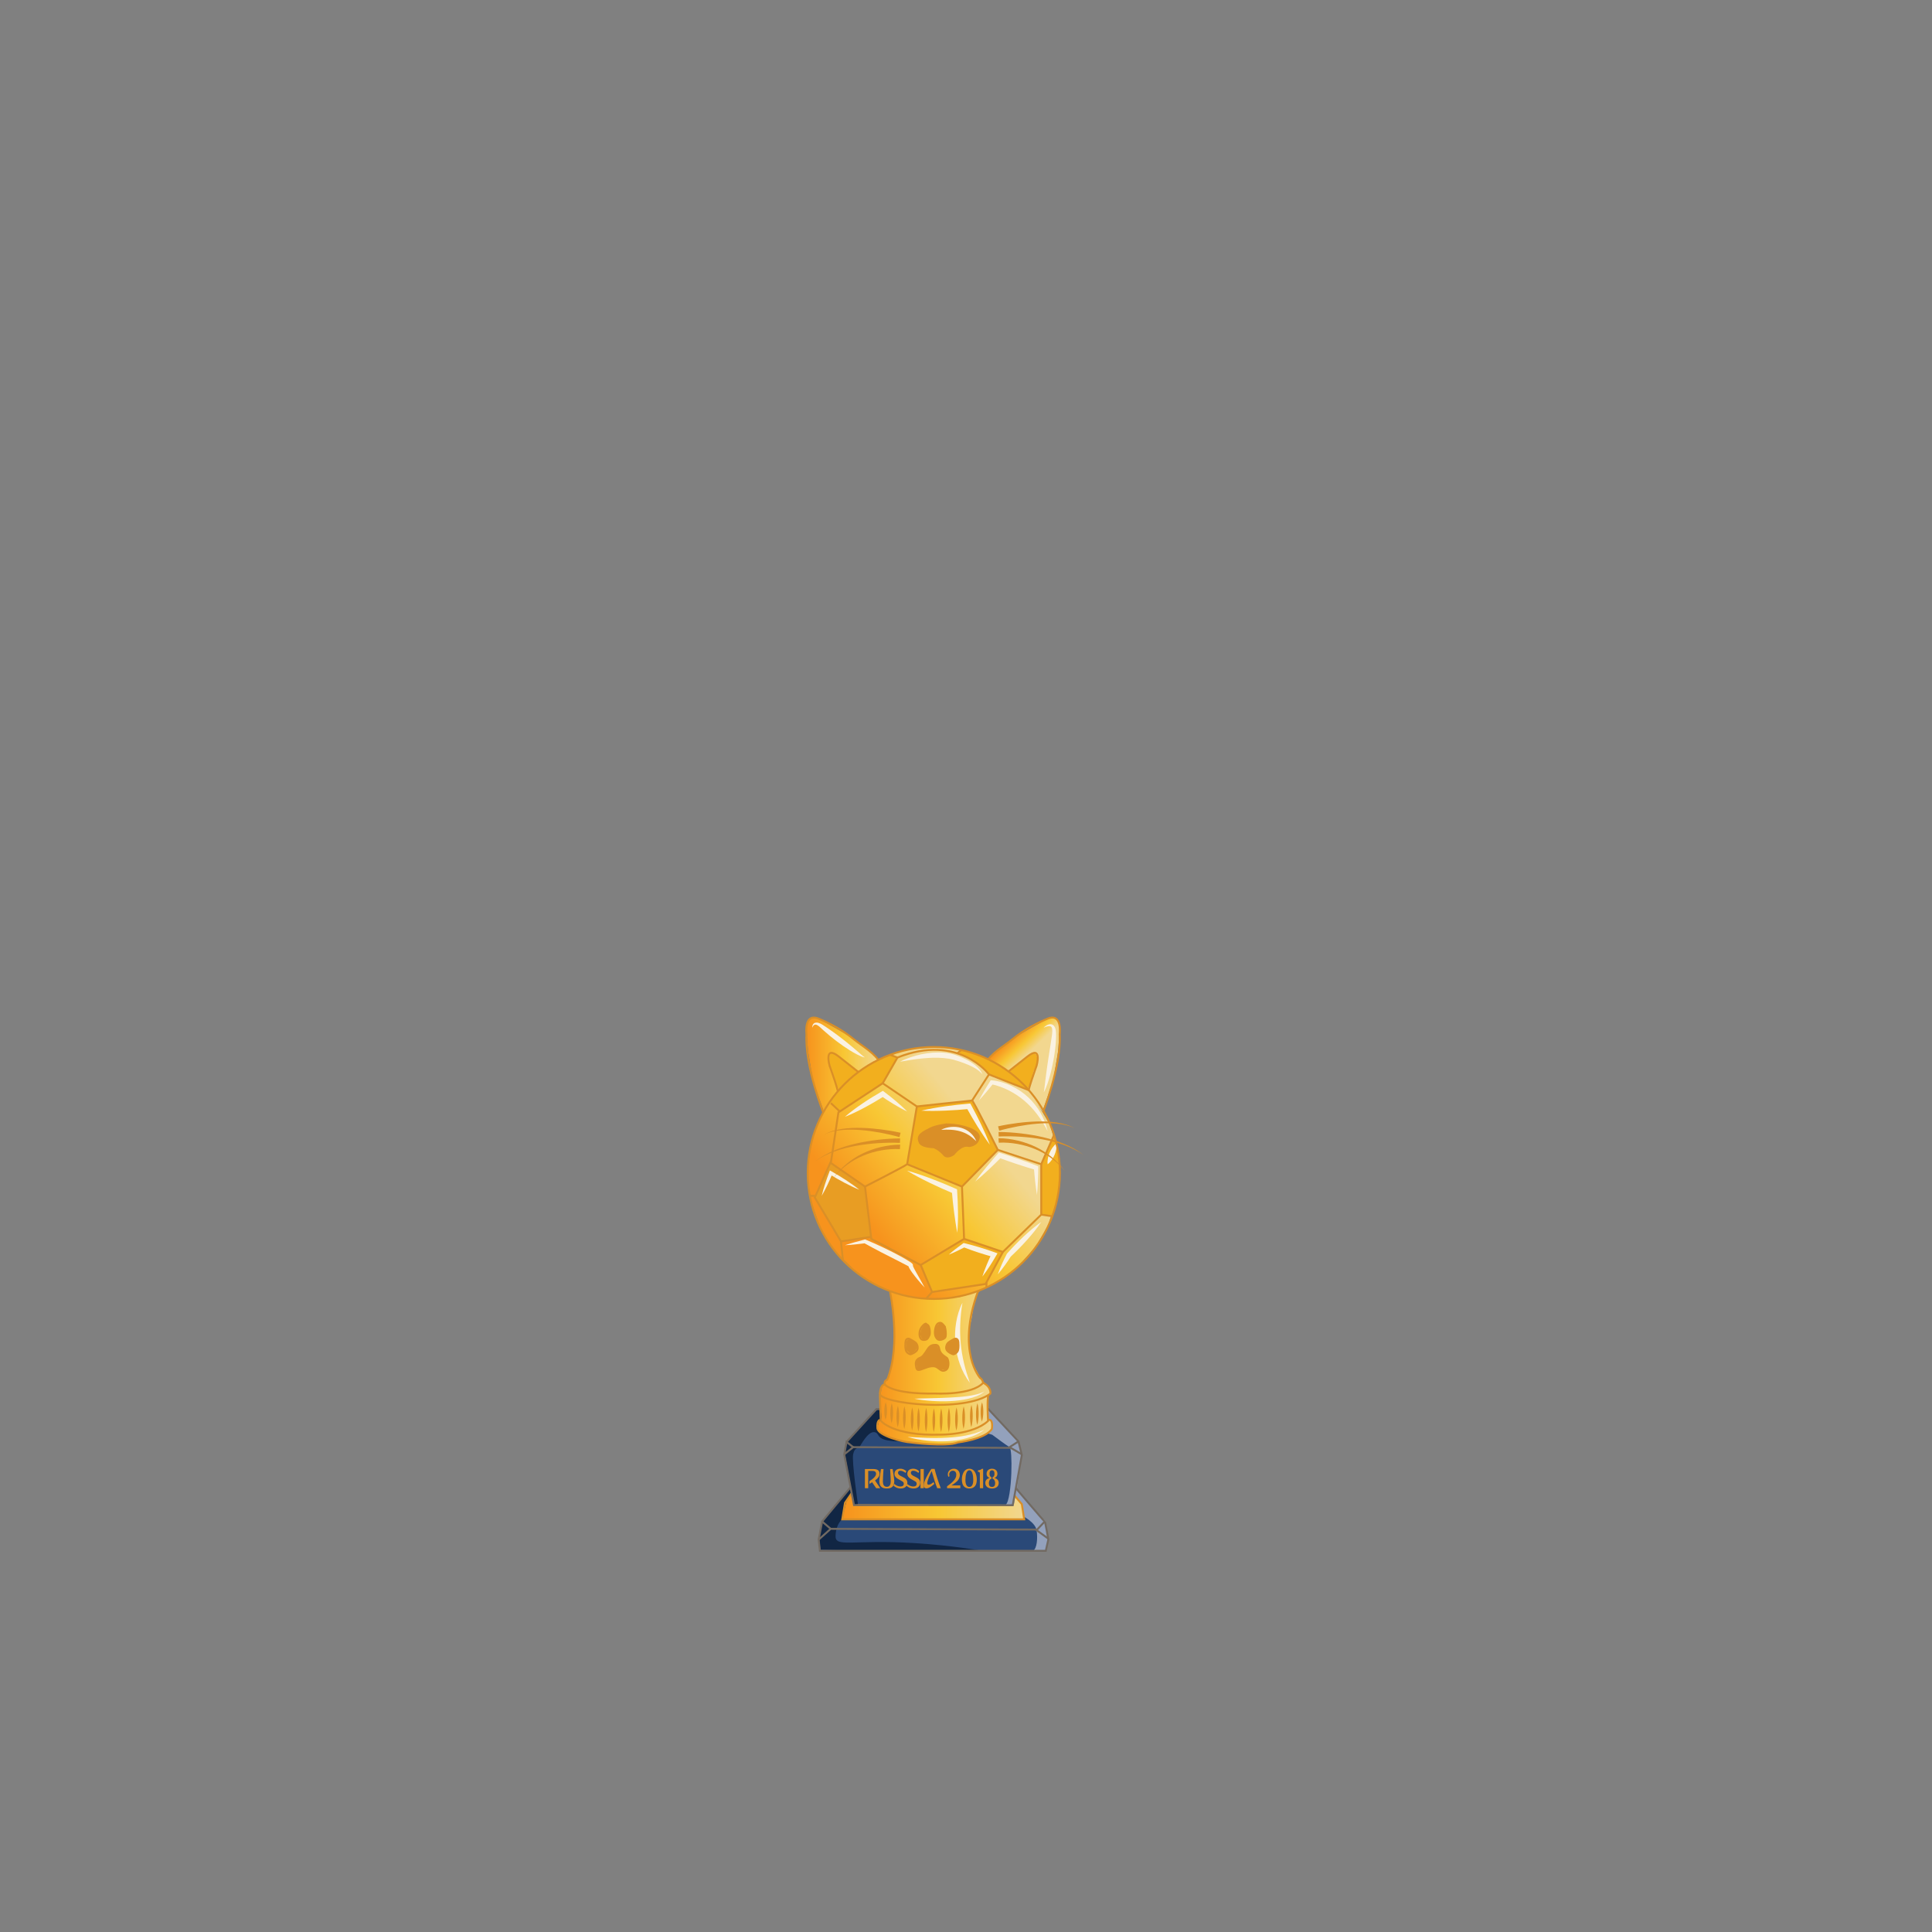 <?xml version="1.0" encoding="UTF-8" standalone="no"?>
<!DOCTYPE svg PUBLIC "-//W3C//DTD SVG 1.1//EN" "http://www.w3.org/Graphics/SVG/1.1/DTD/svg11.dtd">
<svg width="100%" height="100%" viewBox="0 0 3000 3000" version="1.1" xmlns="http://www.w3.org/2000/svg" xmlns:xlink="http://www.w3.org/1999/xlink" xml:space="preserve" xmlns:serif="http://www.serif.com/" style="fill-rule:evenodd;clip-rule:evenodd;stroke-miterlimit:10;">
    <rect x="0" y="0" width="3000" height="3000" fill="#808080" stroke="none"/>
    <g id="Layer25">
        <g transform="matrix(111.685,0,0,-111.685,1252.01,1653.3)">
            <path d="M1,0.069L0.738,-0.092L0.624,-0.182L0.475,-0.304L0.44,-0.372L0.243,-0.65L0.093,-0.222L0.026,0.181L0,0.494L0.02,0.597L0.072,0.65L0.172,0.64L0.611,0.393L0.862,0.204L0.949,0.118L1,0.069Z" style="fill:url(#_Linear1);fill-rule:nonzero;"/>
        </g>
        <g transform="matrix(1.39,0,0,1.39,1334.41,1664.24)">
            <path d="M0,-0.505L-12.523,9.54L-19.108,16.322L-22.628,20.564L-26.87,11.76L-29.864,-0.505L-33.052,-6.147L-34.596,-13.984L-33.052,-18.958L-30.48,-21.069L-25.173,-18.633L-12.611,-9.362L-5.252,-3.055L0,-0.505Z" style="fill:rgb(242,175,30);fill-rule:nonzero;"/>
        </g>
        <g transform="matrix(1.39,0,0,1.39,1261.36,1633.87)">
            <path d="M0,-27.343C-0.116,-28.879 0.126,-30.654 1.551,-32.009C2.26,-32.678 3.282,-33.03 4.24,-33.098C5.207,-33.169 6.125,-33.002 6.975,-32.767C8.675,-32.268 10.161,-31.468 11.549,-30.589C12.871,-29.754 14.142,-28.917 15.425,-28.064C20.531,-24.648 25.5,-21.068 30.37,-17.366C35.243,-13.667 40.006,-9.833 44.69,-5.902C47.03,-3.931 49.352,-1.939 51.662,0.069L55.136,3.073C55.717,3.572 56.308,4.058 56.912,4.521C57.518,4.985 58.108,5.481 58.84,5.729C58.034,5.826 57.25,5.53 56.492,5.326C55.739,5.077 55.004,4.79 54.273,4.495C52.813,3.903 51.41,3.217 50.017,2.516C47.24,1.099 44.56,-0.458 41.927,-2.078C36.674,-5.336 31.629,-8.867 26.738,-12.592C21.848,-16.318 17.111,-20.237 12.538,-24.354C11.4,-25.382 10.255,-26.434 9.154,-27.478C8.111,-28.458 7.024,-29.383 5.88,-30.045C4.732,-30.707 3.576,-31.095 2.493,-30.651C1.381,-30.183 0.496,-28.795 0,-27.343" style="fill:rgb(250,242,226);fill-rule:nonzero;"/>
        </g>
        <g transform="matrix(24.922,26.031,26.031,-24.922,1577.75,1604.56)">
            <path d="M0.481,1.415L0.093,-0.099L-0.021,-1.065L-0.016,-1.443L-0.015,-1.663L0.906,-1.42L1.353,-1.36L1.943,-1.287L2.173,-1.354L3.217,-1.509L2.58,-0.257L1.821,0.758L1.176,1.487L0.903,1.662L0.673,1.659L0.481,1.415Z" style="fill:url(#_Linear2);fill-rule:nonzero;"/>
        </g>
        <g transform="matrix(1.39,0,0,1.39,1563.37,1664.24)">
            <path d="M0,-0.505L12.523,9.54L19.107,16.322L22.627,20.564L26.869,11.76L29.863,-0.505L33.051,-6.147L34.596,-13.984L33.051,-18.958L30.48,-21.069L25.172,-18.633L12.609,-9.362L5.252,-3.055L0,-0.505Z" style="fill:rgb(242,175,30);fill-rule:nonzero;"/>
        </g>
        <g transform="matrix(1.39,0,0,1.39,1618.35,1572.18)">
            <path d="M0,113.649C0,113.649 21.566,60.154 19.509,24.291C19.509,24.291 22.706,0 5.906,6.939C-4.05,11.053 -19.482,18.484 -33.412,29.976C-42.988,37.877 -57.721,45.677 -63.611,57.655" style="fill:none;stroke:rgb(218,143,39);stroke-width:2.16px;"/>
        </g>
        <g transform="matrix(1.39,0,0,1.39,1595.76,1622.03)">
            <path d="M0,58.793C-2.139,56.539 9.989,23.578 9.989,23.578C9.989,23.578 16.691,0 -0.252,13.303C-17.197,26.606 -27.535,34.836 -27.535,34.836" style="fill:none;stroke:rgb(218,143,39);stroke-width:2.16px;"/>
        </g>
        <g transform="matrix(1.39,0,0,1.39,1620.64,1690.61)">
            <path d="M0,-68.162C1.258,-69.49 2.733,-70.634 4.511,-71.439C5.401,-71.843 6.401,-72.12 7.525,-72.116C8.64,-72.12 9.909,-71.692 10.833,-70.871C11.769,-70.061 12.341,-69.026 12.746,-68.039C13.151,-67.041 13.378,-66.03 13.544,-65.055C13.843,-63.027 13.87,-61.213 13.88,-59.349C13.814,-51.983 12.976,-44.806 11.889,-37.659C10.777,-30.521 9.321,-23.45 7.503,-16.455C6.582,-12.96 5.579,-9.481 4.41,-6.044C3.799,-4.331 3.207,-2.613 2.508,-0.926C1.785,0.74 1.131,2.487 0,3.958C0.288,3.099 0.41,2.21 0.539,1.319C0.676,0.434 0.795,-0.456 0.899,-1.349C1.112,-3.134 1.352,-4.909 1.537,-6.697C1.959,-10.261 2.408,-13.814 2.874,-17.364C3.816,-24.461 4.854,-31.533 5.962,-38.583C7.043,-45.627 8.27,-52.678 9.187,-59.641C9.403,-61.359 9.601,-63.141 9.635,-64.697C9.641,-66.292 9.425,-67.864 8.747,-68.813C8.423,-69.293 7.955,-69.639 7.284,-69.815C6.616,-69.991 5.812,-69.966 4.986,-69.855C3.33,-69.597 1.633,-68.95 0,-68.162" style="fill:rgb(250,242,226);fill-rule:nonzero;"/>
        </g>
        <g transform="matrix(1.39,0,0,1.39,1279.43,1572.18)">
            <path d="M0,113.649C0,113.649 -21.566,60.154 -19.508,24.291C-19.508,24.291 -22.706,0 -5.906,6.939C4.05,11.053 19.482,18.484 33.413,29.976C42.988,37.877 57.722,45.677 63.612,57.655" style="fill:none;stroke:rgb(218,143,39);stroke-width:2.16px;"/>
        </g>
        <g transform="matrix(1.39,0,0,1.39,1302.02,1622.03)">
            <path d="M0,58.793C2.139,56.539 -9.989,23.578 -9.989,23.578C-9.989,23.578 -16.691,0 0.253,13.303C17.197,26.606 27.535,34.836 27.535,34.836" style="fill:none;stroke:rgb(218,143,39);stroke-width:2.16px;"/>
        </g>
        <g transform="matrix(282.517,0,0,-282.517,1307.84,2339.41)">
            <path d="M0.049,0.07L0.016,0.022L0,-0.07L1,-0.07L0.987,0.013L0.947,0.061L0.937,0.01L0.06,0.014L0.056,0.051L0.049,0.07Z" style="fill:url(#_Linear3);fill-rule:nonzero;"/>
        </g>
        <g transform="matrix(1.39,0,0,1.39,1362.25,2335.31)">
            <path d="M0,-104.912L-21.814,-82.98L-33.795,-69.829L-36.517,-57.596L-25.447,0.206L151.225,1.017L161.471,-55.525L156.788,-70.818L124.088,-105.929L0,-104.912Z" style="fill:rgb(42,73,120);fill-rule:nonzero;"/>
        </g>
        <g transform="matrix(1.39,0,0,1.39,1319.55,2408.07)">
            <path d="M0,-69.94L-30.917,-32.715L-34.151,-13.053L-32.552,0L218.95,0L221.813,-13.495L218.066,-31.884L186.44,-69.94L184.396,-61.145L192.19,-52.136L194.823,-35.167L-8.426,-35.167L-5.152,-53.374L2.919,-64.428L0,-69.94Z" style="fill:rgb(42,73,120);fill-rule:nonzero;"/>
        </g>
        <g transform="matrix(1.39,0,0,1.39,1540.69,2371.25)">
            <path d="M0,-103.159C0,-103.159 15.506,-91.555 19.369,-89.292C21.204,-88.217 21.893,-74.754 21.358,-60.38C20.769,-44.498 18.688,-27.504 15.016,-24.877C12.036,-22.745 18.066,-25.529 23.767,-25.225C25.097,-25.155 24.706,-33.451 25.882,-32.942C28.104,-31.981 31.607,-28.126 32.739,-25.861C34.465,-22.406 34.892,-11.877 34.892,-11.877C34.892,-11.877 48.124,-5.195 49.572,3.466C51.021,12.127 50.021,24.352 45.521,26.489C41.021,28.627 59.858,26.489 59.858,26.489L62.722,13.813L58.632,-6.226L38.228,-29.605L27.521,-41.873L33.099,-80.453L29.337,-95.686L-3.322,-131.786L-11.522,-126.345L-15.189,-111.626L-4.284,-108.838L-12.427,-106.746L0,-103.159Z" style="fill:rgb(147,161,188);fill-rule:nonzero;"/>
        </g>
        <g transform="matrix(1.39,0,0,1.39,1352.84,2327)">
            <path d="M0,-93.518L-27.21,-63.025L-29.748,-51.619L-19.266,7.238L-14.874,6.201C-14.874,6.201 -21.906,-41.726 -20.205,-49.548C-18.504,-57.371 -14.838,-55.877 -13.338,-57.457C-11.838,-59.038 -3.977,-75.224 3.496,-74.23C10.968,-73.236 2.496,-64.333 31.496,-63.852C60.496,-63.371 36.921,-74.23 36.921,-74.23L14.955,-95.42L8.105,-100.756L0,-93.518Z" style="fill:rgb(17,38,68);fill-rule:nonzero;"/>
        </g>
        <g transform="matrix(1.39,0,0,1.39,1319.55,2408.07)">
            <path d="M0,-69.94L-30.917,-32.715L-34.151,-13.053L-32.712,-1.301L-10.171,-0.496L3.745,0L147.838,0C147.838,0 114.94,-5.967 71.962,-8.624C4.117,-12.816 -16.197,-3.375 -15.888,-16.361C-15.554,-30.361 -8.426,-35.167 -8.426,-35.167L-4.221,-53.694L1.559,-63.623L0,-69.94Z" style="fill:rgb(17,38,68);fill-rule:nonzero;"/>
        </g>
        <g transform="matrix(1.39,0,0,1.39,1575.32,2355.51)">
            <path d="M0,-23.965L8.185,-14.321L10.817,2.648L-192.432,2.648L-189.365,-15.755L-181.893,-26.613" style="fill:none;stroke:rgb(218,143,39);stroke-width:2.16px;"/>
        </g>
        <g transform="matrix(1.39,0,0,1.39,1320.74,2408.07)">
            <path d="M0,-70.968L-31.77,-32.716L-35.655,-12.473L-34.224,0L218.097,0L220.96,-12.677C220.96,-12.677 217.483,-32.716 216.87,-32.716C216.257,-32.716 184.64,-69.991 184.64,-69.991" style="fill:none;stroke:rgb(114,106,98);stroke-width:2.16px;"/>
        </g>
        <g transform="matrix(1.39,0,0,1.39,1627.87,2375.39)">
            <path d="M0,10.02L-14.109,-0.204L-243.122,-1.022L-256.615,11.042" style="fill:none;stroke:rgb(114,106,98);stroke-width:2.16px;"/>
        </g>
        <g transform="matrix(-1.058,-0.901,-0.901,1.058,1281.86,2359.62)">
            <path d="M-11.113,4.09L1.505,4.09" style="fill:none;stroke:rgb(114,106,98);stroke-width:2.16px;"/>
        </g>
        <g transform="matrix(0.949,-1.015,-1.015,-0.949,1616.51,2378.53)">
            <path d="M-2.104,4.846L11.164,4.846" style="fill:none;stroke:rgb(114,106,98);stroke-width:2.16px;"/>
        </g>
        <g transform="matrix(1.39,0,0,1.39,1581.47,2258.13)">
            <path d="M0,-14.304L-9.968,-7.909L3.532,0" style="fill:none;stroke:rgb(114,106,98);stroke-width:2.16px;"/>
        </g>
        <g transform="matrix(1.39,0.006,0.006,-1.39,1324.76,2246.61)">
            <path d="M-0.001,-0.379L176.01,-0.378" style="fill:none;stroke:rgb(114,106,98);stroke-width:2.16px;"/>
        </g>
        <g transform="matrix(1.39,0,0,1.39,1314.56,2188.07)">
            <path d="M0,36.664L33.401,0L159.359,0" style="fill:none;stroke:rgb(114,106,98);stroke-width:2.16px;"/>
        </g>
        <g transform="matrix(1.39,0,0,1.39,1534.74,2337.32)">
            <path d="M0,-107.378L33.621,-71.278L37.383,-56.045L27.226,0L-150.124,-0.189L-161.03,-56.797L-158.397,-70.714L-151.063,-64.884L-161.03,-56.797" style="fill:none;stroke:rgb(114,106,98);stroke-width:2.16px;"/>
        </g>
        <g transform="matrix(178.437,0,0,-178.437,1362.25,2123.58)">
            <path d="M0.768,0.629C0.767,0.628 0.635,0.608 0.635,0.608L0.558,0.599L0.412,0.599L0.327,0.613L0.216,0.633L0.155,0.65L0.119,0.663L0.111,0.657L0.131,0.541L0.144,0.409L0.149,0.251L0.133,0.068L0.111,-0.033L0.1,-0.088L0.086,-0.106C0.086,-0.106 0.075,-0.122 0.073,-0.123C0.072,-0.123 0.064,-0.136 0.064,-0.136L0.064,-0.147L0.048,-0.16L0.037,-0.18C0.037,-0.18 0.034,-0.2 0.034,-0.202C0.034,-0.203 0.03,-0.233 0.03,-0.233L0.025,-0.297L0.033,-0.397L0.035,-0.432L0.032,-0.456L0.025,-0.461C0.025,-0.461 0.012,-0.47 0.012,-0.471C0.012,-0.473 0,-0.533 0,-0.533L0.015,-0.556L0.081,-0.596L0.149,-0.623L0.218,-0.64C0.218,-0.64 0.348,-0.656 0.348,-0.658C0.349,-0.66 0.456,-0.667 0.456,-0.667L0.627,-0.666L0.716,-0.649L0.8,-0.63L0.887,-0.608C0.887,-0.608 0.953,-0.575 0.954,-0.575C0.955,-0.574 0.99,-0.544 0.99,-0.544L0.999,-0.518C0.999,-0.518 1.001,-0.494 0.999,-0.493C0.996,-0.493 0.983,-0.454 0.983,-0.454L0.972,-0.454L0.962,-0.435L0.961,-0.388L0.958,-0.248L0.982,-0.228L0.983,-0.204L0.971,-0.175L0.926,-0.132L0.908,-0.097L0.895,-0.087L0.828,0.04L0.794,0.192L0.796,0.345L0.817,0.408L0.839,0.547L0.876,0.667C0.876,0.667 0.77,0.63 0.768,0.629ZM0.954,-0.575C0.954,-0.575 0.954,-0.575 0.954,-0.575L0.954,-0.575C0.954,-0.575 0.954,-0.575 0.954,-0.575Z" style="fill:url(#_Linear4);fill-rule:nonzero;"/>
        </g>
        <g transform="matrix(1.39,0,0,1.39,1494.55,2147.16)">
            <path d="M0,-89.325C-1.355,-81.687 -2.107,-74.134 -2.46,-66.596C-2.802,-59.064 -2.65,-51.56 -1.967,-44.109C-1.282,-36.657 -0.069,-29.261 1.675,-21.931C3.401,-14.591 5.697,-7.356 8.219,0C3.487,-6.183 -0.146,-13.202 -2.843,-20.573C-5.522,-27.955 -7.231,-35.718 -7.94,-43.563C-8.654,-51.41 -8.386,-59.34 -7.136,-67.085C-6.501,-70.956 -5.632,-74.784 -4.471,-78.519C-3.269,-82.238 -1.93,-85.926 0,-89.325" style="fill:rgb(250,242,226);fill-rule:nonzero;"/>
        </g>
        <g transform="matrix(1.39,0,0,1.39,1419.97,2164.96)">
            <path d="M0,4.994C6.671,4.708 13.288,4.573 19.894,4.42C26.498,4.259 33.083,4.052 39.646,3.726C46.206,3.379 52.753,2.946 59.229,2.068C62.462,1.611 65.688,1.087 68.853,0.294C72.026,-0.47 75.14,-1.487 78.087,-3.063C75.645,-0.748 72.57,0.847 69.465,2.16C66.326,3.431 63.076,4.4 59.79,5.14C53.214,6.624 46.525,7.388 39.848,7.721C33.166,8.057 26.484,7.953 19.831,7.529C13.181,7.094 6.545,6.358 0,4.994" style="fill:rgb(250,242,226);fill-rule:nonzero;"/>
        </g>
        <g transform="matrix(1.39,0,0,1.39,1409.11,2227.07)">
            <path d="M0,2.95C7.352,3.439 14.642,3.824 21.923,4.042C25.564,4.106 29.195,4.221 32.826,4.164C36.454,4.149 40.078,4.091 43.69,3.873C47.306,3.725 50.91,3.436 54.496,3.032C58.09,2.68 61.649,2.097 65.198,1.456C72.278,0.084 79.242,-1.923 85.896,-5.107C80.106,-0.486 73.074,2.514 65.912,4.495C62.325,5.527 58.654,6.202 54.98,6.789C51.297,7.321 47.593,7.649 43.888,7.866C40.18,8.011 36.473,8.057 32.772,7.94C29.074,7.78 25.381,7.58 21.71,7.144C14.372,6.333 7.073,5.071 0,2.95" style="fill:rgb(250,242,226);fill-rule:nonzero;"/>
        </g>
        <g transform="matrix(1.39,0,0,1.39,1382.1,2164.4)">
            <path d="M0,-113.733C0,-113.733 12.78,-55.059 -3.22,-15.725C-3.22,-15.725 -7.011,-14.989 -5.889,-10.514C-5.889,-10.514 2.063,0.553 50.577,-0.388C50.577,-0.388 91.318,1.731 104.036,-12.399C104.036,-12.399 102.858,-16.874 100.739,-17.58C100.739,-17.58 73.892,-46.584 97.913,-113.803L99.594,-115.464" style="fill:none;stroke:rgb(218,143,39);stroke-width:2.16px;"/>
        </g>
        <g transform="matrix(1.39,0,0,1.39,1373.92,2191.66)">
            <path d="M0,-30.125C0,-30.125 -4.767,-30.851 -5.473,-19.886C-6.18,-8.921 89.2,1.885 117.932,-19.886C117.932,-19.886 119.346,-27.073 109.925,-32.01" style="fill:none;stroke:rgb(218,143,39);stroke-width:2.16px;"/>
        </g>
        <g transform="matrix(1.39,0,0,1.39,1366.31,2230)">
            <path d="M0,-45.924L0.946,-17.193C0.946,-17.193 14.37,0 67.594,-1.649C67.594,-1.649 103.862,-1.177 120.818,-16.956C120.818,-16.956 119.407,-40.168 121.172,-45.924" style="fill:none;stroke:rgb(218,143,39);stroke-width:2.16px;"/>
        </g>
        <g transform="matrix(1.39,0,0,1.39,1366.31,2245.06)">
            <path d="M0,-28.968C0,-28.968 -3.528,-28.497 -2.822,-19.783C-2.115,-11.07 26.852,-4.004 34.388,-3.769C34.388,-3.769 73.717,1.413 87.141,-3.769C87.141,-3.769 117.756,-7.301 125.057,-18.841C125.057,-18.841 126.943,-30.381 121.172,-28.968" style="fill:none;stroke:rgb(218,143,39);stroke-width:2.16px;"/>
        </g>
        <g transform="matrix(1.39,0,0,1.39,1375.32,2204.63)">
            <path d="M0,-19.725C0.606,-18.076 0.914,-16.429 1.131,-14.784C1.336,-13.138 1.424,-11.494 1.412,-9.849C1.399,-8.205 1.282,-6.563 1.047,-4.921C0.801,-3.28 0.463,-1.638 -0.176,0C-0.786,-1.65 -1.095,-3.296 -1.312,-4.942C-1.517,-6.587 -1.605,-8.233 -1.587,-9.876C-1.571,-11.52 -1.454,-13.162 -1.219,-14.804C-0.972,-16.446 -0.635,-18.087 0,-19.725" style="fill:rgb(218,143,39);fill-rule:nonzero;"/>
        </g>
        <g transform="matrix(1.39,0,0,1.39,1384.72,2209.95)">
            <path d="M0,-22.414C0.606,-20.541 0.914,-18.671 1.131,-16.802C1.336,-14.932 1.424,-13.063 1.412,-11.195C1.399,-9.327 1.282,-7.46 1.047,-5.595C0.801,-3.728 0.463,-1.863 -0.176,0C-0.786,-1.873 -1.095,-3.743 -1.312,-5.612C-1.517,-7.482 -1.605,-9.351 -1.587,-11.219C-1.571,-13.087 -1.454,-14.954 -1.219,-16.819C-0.972,-18.685 -0.635,-20.551 0,-22.414" style="fill:rgb(218,143,39);fill-rule:nonzero;"/>
        </g>
        <g transform="matrix(1.39,0,0,1.39,1394.24,2216.18)">
            <path d="M0,-23.969C0.606,-21.967 0.914,-19.967 1.131,-17.968C1.336,-15.969 1.424,-13.971 1.412,-11.974C1.399,-9.976 1.282,-7.98 1.047,-5.984C0.801,-3.988 0.463,-1.993 -0.176,0C-0.786,-2.002 -1.095,-4.002 -1.312,-6.001C-1.517,-8 -1.605,-9.998 -1.587,-11.995C-1.571,-13.993 -1.454,-15.99 -1.219,-17.986C-0.972,-19.981 -0.635,-21.976 0,-23.969" style="fill:rgb(218,143,39);fill-rule:nonzero;"/>
        </g>
        <g transform="matrix(1.39,0,0,1.39,1404.41,2219.03)">
            <path d="M0,-25.454C0.61,-23.329 0.907,-21.205 1.131,-19.082C1.337,-16.96 1.424,-14.838 1.411,-12.717C1.399,-10.596 1.282,-8.475 1.047,-6.355C0.795,-4.235 0.467,-2.117 -0.176,0C-0.79,-2.126 -1.089,-4.249 -1.312,-6.372C-1.517,-8.494 -1.604,-10.616 -1.588,-12.737C-1.571,-14.858 -1.454,-16.979 -1.22,-19.099C-0.965,-21.218 -0.64,-23.337 0,-25.454" style="fill:rgb(218,143,39);fill-rule:nonzero;"/>
        </g>
        <g transform="matrix(1.39,0,0,1.39,1416.52,2221.4)">
            <path d="M0,-25.858C0.61,-23.699 0.907,-21.542 1.131,-19.385C1.337,-17.229 1.424,-15.074 1.411,-12.919C1.399,-10.763 1.282,-8.61 1.047,-6.456C0.795,-4.303 0.467,-2.15 -0.176,0C-0.79,-2.159 -1.089,-4.316 -1.312,-6.472C-1.517,-8.629 -1.604,-10.784 -1.588,-12.939C-1.571,-15.094 -1.454,-17.248 -1.22,-19.401C-0.965,-21.554 -0.64,-23.708 0,-25.858" style="fill:rgb(218,143,39);fill-rule:nonzero;"/>
        </g>
        <g transform="matrix(1.39,0,0,1.39,1426.36,2222.88)">
            <path d="M0,-26.512C0.61,-24.298 0.907,-22.087 1.131,-19.876C1.336,-17.665 1.424,-15.455 1.412,-13.246C1.399,-11.037 1.282,-8.828 1.047,-6.62C0.795,-4.412 0.467,-2.205 -0.176,0C-0.79,-2.214 -1.089,-4.425 -1.312,-6.636C-1.517,-8.847 -1.605,-11.057 -1.587,-13.266C-1.571,-15.475 -1.454,-17.684 -1.219,-19.892C-0.965,-22.1 -0.64,-24.307 0,-26.512" style="fill:rgb(218,143,39);fill-rule:nonzero;"/>
        </g>
        <g transform="matrix(1.39,0,0,1.39,1438.18,2223.82)">
            <path d="M0,-27.193C0.61,-24.922 0.907,-22.655 1.131,-20.387C1.336,-18.12 1.424,-15.853 1.412,-13.587C1.399,-11.32 1.282,-9.055 1.047,-6.791C0.795,-4.526 0.467,-2.261 -0.176,0C-0.79,-2.27 -1.089,-4.538 -1.312,-6.805C-1.517,-9.073 -1.605,-11.339 -1.587,-13.606C-1.571,-15.873 -1.454,-18.137 -1.219,-20.402C-0.965,-22.667 -0.64,-24.931 0,-27.193" style="fill:rgb(218,143,39);fill-rule:nonzero;"/>
        </g>
        <g transform="matrix(1.39,0,0,1.39,1450.15,2223.82)">
            <path d="M0,-26.526C0.61,-24.311 0.907,-22.099 1.131,-19.886C1.337,-17.674 1.424,-15.463 1.411,-13.253C1.399,-11.043 1.282,-8.833 1.047,-6.624C0.795,-4.415 0.467,-2.206 -0.176,0C-0.79,-2.214 -1.089,-4.427 -1.312,-6.639C-1.517,-8.851 -1.604,-11.062 -1.588,-13.273C-1.571,-15.483 -1.454,-17.693 -1.22,-19.902C-0.965,-22.111 -0.64,-24.32 0,-26.526" style="fill:rgb(218,143,39);fill-rule:nonzero;"/>
        </g>
        <g transform="matrix(1.39,0,0,1.39,1461.5,2223.82)">
            <path d="M0,-26.526C0.61,-24.311 0.907,-22.099 1.131,-19.886C1.336,-17.674 1.424,-15.463 1.412,-13.253C1.399,-11.043 1.282,-8.833 1.047,-6.624C0.795,-4.415 0.467,-2.206 -0.176,0C-0.79,-2.214 -1.089,-4.427 -1.312,-6.639C-1.517,-8.851 -1.605,-11.062 -1.587,-13.273C-1.571,-15.483 -1.454,-17.693 -1.219,-19.902C-0.965,-22.111 -0.64,-24.32 0,-26.526" style="fill:rgb(218,143,39);fill-rule:nonzero;"/>
        </g>
        <g transform="matrix(1.39,0,0,1.39,1473.55,2223.82)">
            <path d="M0,-27.193C0.61,-24.922 0.907,-22.655 1.131,-20.387C1.336,-18.12 1.424,-15.853 1.412,-13.587C1.399,-11.32 1.282,-9.055 1.047,-6.791C0.795,-4.526 0.467,-2.261 -0.176,0C-0.79,-2.27 -1.089,-4.538 -1.312,-6.805C-1.517,-9.073 -1.605,-11.339 -1.587,-13.606C-1.571,-15.873 -1.454,-18.137 -1.219,-20.402C-0.965,-22.667 -0.64,-24.931 0,-27.193" style="fill:rgb(218,143,39);fill-rule:nonzero;"/>
        </g>
        <g transform="matrix(1.39,0,0,1.39,1485.29,2221.4)">
            <path d="M0,-25.858C0.61,-23.699 0.907,-21.542 1.131,-19.385C1.336,-17.229 1.424,-15.074 1.412,-12.919C1.399,-10.763 1.282,-8.61 1.047,-6.456C0.795,-4.303 0.467,-2.15 -0.176,0C-0.79,-2.159 -1.089,-4.316 -1.312,-6.472C-1.517,-8.629 -1.605,-10.784 -1.587,-12.939C-1.571,-15.094 -1.454,-17.248 -1.219,-19.401C-0.965,-21.554 -0.64,-23.708 0,-25.858" style="fill:rgb(218,143,39);fill-rule:nonzero;"/>
        </g>
        <g transform="matrix(1.39,0,0,1.39,1496.43,2218.69)">
            <path d="M0,-25.048C0.61,-22.956 0.907,-20.866 1.131,-18.777C1.336,-16.689 1.424,-14.601 1.412,-12.514C1.399,-10.426 1.282,-8.34 1.047,-6.254C0.795,-4.168 0.467,-2.083 -0.176,0C-0.79,-2.092 -1.089,-4.182 -1.312,-6.271C-1.517,-8.36 -1.605,-10.447 -1.587,-12.534C-1.571,-14.622 -1.454,-16.708 -1.219,-18.794C-0.965,-20.88 -0.64,-22.965 0,-25.048" style="fill:rgb(218,143,39);fill-rule:nonzero;"/>
        </g>
        <g transform="matrix(1.39,0,0,1.39,1508.44,2216.09)">
            <path d="M0,-24.87C0.606,-22.793 0.914,-20.719 1.132,-18.644C1.337,-16.57 1.425,-14.497 1.412,-12.425C1.399,-10.351 1.282,-8.28 1.048,-6.209C0.802,-4.139 0.464,-2.068 -0.176,0C-0.786,-2.077 -1.095,-4.151 -1.312,-6.225C-1.517,-8.3 -1.604,-10.373 -1.587,-12.445C-1.571,-14.518 -1.454,-16.59 -1.219,-18.661C-0.972,-20.731 -0.636,-22.802 0,-24.87" style="fill:rgb(218,143,39);fill-rule:nonzero;"/>
        </g>
        <g transform="matrix(1.39,0,0,1.39,1517.72,2212.48)">
            <path d="M0,-24.234C0.606,-22.21 0.913,-20.188 1.131,-18.167C1.337,-16.146 1.424,-14.126 1.411,-12.106C1.398,-10.087 1.281,-8.067 1.047,-6.049C0.801,-4.032 0.463,-2.014 -0.177,0C-0.787,-2.024 -1.096,-4.046 -1.312,-6.067C-1.517,-8.088 -1.604,-10.108 -1.588,-12.128C-1.571,-14.147 -1.454,-16.166 -1.22,-18.184C-0.973,-20.202 -0.636,-22.219 0,-24.234" style="fill:rgb(218,143,39);fill-rule:nonzero;"/>
        </g>
        <g transform="matrix(1.39,0,0,1.39,1524.92,2207.5)">
            <path d="M0,-21.632C0.606,-19.824 0.913,-18.019 1.131,-16.214C1.337,-14.41 1.424,-12.607 1.411,-10.804C1.398,-9.001 1.281,-7.199 1.047,-5.399C0.801,-3.598 0.463,-1.798 -0.177,0C-0.787,-1.808 -1.095,-3.613 -1.312,-5.418C-1.517,-7.222 -1.604,-9.026 -1.588,-10.828C-1.571,-12.631 -1.454,-14.433 -1.22,-16.234C-0.973,-18.034 -0.636,-19.834 0,-21.632" style="fill:rgb(218,143,39);fill-rule:nonzero;"/>
        </g>
        <g transform="matrix(177.894,-145.466,-145.466,-177.894,1348.41,1904.18)">
            <path d="M-0.052,-0.582L0.077,-0.695L0.173,-0.761L0.358,-0.825L0.5,-0.848L0.625,-0.849L0.79,-0.822L0.943,-0.765L1.126,-0.644L1.292,-0.461L1.385,-0.244L1.423,0.031L1.381,0.255L1.342,0.357L1.238,0.527L1.148,0.624L0.989,0.741L0.893,0.785L0.752,0.832L0.635,0.849L0.506,0.849L0.396,0.834L0.274,0.8L0.185,0.761L0.064,0.686L-0.023,0.613L-0.145,0.465L-0.201,0.356L-0.263,0.182L-0.283,0.021L-0.257,-0.206L-0.208,-0.358L-0.172,-0.42L-0.097,-0.531L-0.052,-0.582Z" style="fill:url(#_Linear5);fill-rule:nonzero;"/>
        </g>
        <g transform="matrix(1.39,0,0,1.39,1290.11,1927.64)">
            <path d="M0,-87.616L-17.9,-50.874L11.305,0L44.947,-5.092L38.155,-61.237L0,-87.616Z" style="fill:rgb(232,157,35);fill-rule:nonzero;"/>
        </g>
        <g transform="matrix(1.39,0,0,1.39,1423.68,1833.35)">
            <path d="M0,-82.905L-0.153,-81.992L-10.834,-18.371L50.403,6.595L90.442,-34.386L61.708,-89.5L0,-82.905Z" style="fill:rgb(242,175,30);fill-rule:nonzero;"/>
        </g>
        <g transform="matrix(1.39,0,0,1.39,1288.47,1652.88)">
            <path d="M0,41.738L11.183,52.523L59.12,21.021L75.607,-7.713L65.475,-10.785L52.327,-4.372L35.476,5.693L17.509,20.869L8.141,31.272L0,41.738Z" style="fill:rgb(242,175,30);fill-rule:nonzero;"/>
        </g>
        <g transform="matrix(1.39,0,0,1.39,1497.02,2008.67)">
            <path d="M0,-61.117L-46.892,-31.912C-46.892,-31.912 -34.977,0 -35.726,-1.764C-36.475,-3.529 24.024,-10.715 24.024,-10.715L43.336,-46.514L0,-61.117Z" style="fill:rgb(242,175,30);fill-rule:nonzero;"/>
        </g>
        <g transform="matrix(1.39,0,0,1.39,1636.71,1888.61)">
            <path d="M0,-90.864L-14.294,-58.126L-14.294,-1.835L-1.995,0L3.062,-17.143L5.941,-35.317L6.545,-55.65L3.783,-76.219L1.944,-86.317L0,-90.864Z" style="fill:rgb(242,175,30);fill-rule:nonzero;"/>
        </g>
        <g transform="matrix(1.39,0,0,1.39,1491.94,1691.7)">
            <path d="M0,-44.112L-1.732,-40.372L12.719,-32.814L25.904,-22.81L31.44,-16.799L75.661,0C75.661,0 63.221,-12.045 62.656,-12.542C62.092,-13.039 46.842,-24.333 46.842,-24.333L31.111,-33.283L18.714,-38.714L5.549,-42.18L0,-44.112Z" style="fill:rgb(242,175,30);fill-rule:nonzero;"/>
        </g>
        <g transform="matrix(1.39,0,0,1.39,1408.4,1914.12)">
            <path d="M0,-69.334C4.708,-68.102 9.295,-66.589 13.884,-65.078C18.457,-63.532 22.997,-61.909 27.5,-60.2C36.51,-56.792 45.401,-53.107 54.208,-49.229L55.875,-48.494L55.995,-46.732C56.257,-42.85 56.469,-38.97 56.638,-35.084C56.791,-31.198 56.911,-27.31 56.948,-23.415C56.996,-19.521 56.976,-15.622 56.847,-11.718C56.713,-7.816 56.557,-3.9 56.055,0C54.731,-7.719 53.52,-15.396 52.547,-23.11C52.048,-26.964 51.61,-30.822 51.19,-34.682C50.786,-38.541 50.413,-42.407 50.072,-46.268L51.858,-43.771C42.988,-47.504 34.201,-51.431 25.534,-55.634C21.197,-57.73 16.899,-59.914 12.633,-62.173C8.382,-64.468 4.131,-66.761 0,-69.334" style="fill:rgb(250,242,226);fill-rule:nonzero;"/>
        </g>
        <g transform="matrix(1.39,0,0,1.39,1514.31,1810.55)">
            <path d="M0,17.345C1.949,14.607 3.967,11.932 6.029,9.3C8.088,6.664 10.164,4.044 12.293,1.474C14.41,-1.107 16.558,-3.66 18.731,-6.188C20.896,-8.724 23.093,-11.231 25.309,-13.72L26.447,-15L28.229,-14.45C31.649,-13.394 35.054,-12.287 38.457,-11.175C41.854,-10.044 45.247,-8.906 48.626,-7.723C52.007,-6.548 55.38,-5.348 58.738,-4.107C62.101,-2.877 65.45,-1.608 68.789,-0.307L70.463,0.345L70.449,1.931C70.403,6.993 70.271,12.059 70.052,17.127L69.635,24.733C69.457,27.269 69.275,29.805 69,32.345C68.559,29.829 68.21,27.31 67.865,24.791L66.948,17.23C66.395,12.187 65.931,7.141 65.551,2.093L67.211,4.331C63.771,3.326 60.344,2.289 56.929,1.214C53.51,0.15 50.104,-0.957 46.708,-2.087C43.31,-3.21 39.926,-4.378 36.544,-5.552C33.17,-6.746 29.796,-7.944 26.44,-9.194L29.359,-9.924C27.02,-7.551 24.659,-5.198 22.27,-2.872C19.888,-0.539 17.479,1.769 15.041,4.049C12.614,6.34 10.135,8.581 7.638,10.807C5.145,13.035 2.606,15.223 0,17.345" style="fill:rgb(250,242,226);fill-rule:nonzero;"/>
        </g>
        <g transform="matrix(1.39,0,0,1.39,1430.68,1766.34)">
            <path d="M0,-30.019C4.354,-31.114 8.734,-31.91 13.112,-32.737C17.494,-33.523 21.885,-34.207 26.282,-34.831C35.074,-36.084 43.892,-37.057 52.729,-37.83L54.69,-38L55.621,-36.29C57.566,-32.713 59.476,-29.118 61.33,-25.491C63.202,-21.874 64.995,-18.214 66.771,-14.544C68.522,-10.861 70.24,-7.16 71.871,-3.411C73.485,0.347 75.098,4.107 76.5,7.981C73.987,4.716 71.682,1.336 69.38,-2.044C67.094,-5.434 64.896,-8.872 62.73,-12.328C60.589,-15.797 58.465,-19.276 56.42,-22.797C54.357,-26.31 52.351,-29.853 50.38,-33.415L53.271,-31.876C44.441,-31.038 35.592,-30.399 26.718,-30.041C22.282,-29.86 17.839,-29.738 13.388,-29.719C8.932,-29.74 4.48,-29.731 0,-30.019" style="fill:rgb(250,242,226);fill-rule:nonzero;"/>
        </g>
        <g transform="matrix(1.39,0,0,1.39,1397.55,1653.32)">
            <path d="M0,-3.376C3.692,-5.365 7.602,-6.876 11.552,-8.274C15.515,-9.636 19.57,-10.748 23.688,-11.631C31.921,-13.362 40.454,-14.19 49.033,-13.459C53.314,-13.077 57.605,-12.305 61.763,-10.956C65.825,-9.575 69.72,-7.991 73.521,-6.066C77.304,-4.144 80.972,-1.914 84.273,0.812C85.904,2.196 87.477,3.661 88.837,5.316C90.172,6.97 91.438,8.77 92,10.814C91.437,9.937 90.737,9.183 89.997,8.481C89.267,7.772 88.49,7.119 87.682,6.512C86.063,5.298 84.376,4.196 82.603,3.238C79.084,1.281 75.388,-0.332 71.614,-1.751C67.848,-3.16 63.966,-4.427 60.134,-5.503C56.365,-6.517 52.463,-7.147 48.511,-7.483C40.598,-8.167 32.51,-7.807 24.42,-6.986C16.319,-6.154 8.209,-4.875 0,-3.376" style="fill:rgb(250,242,226);fill-rule:nonzero;"/>
        </g>
        <g transform="matrix(1.39,0,0,1.39,1519.87,1724.82)">
            <path d="M0,-11.417C0.969,-13.287 1.981,-15.126 3.016,-16.951C4.027,-18.79 5.109,-20.58 6.162,-22.392C7.211,-24.204 8.305,-25.986 9.392,-27.772C10.487,-29.553 11.587,-31.331 12.708,-33.093L13.351,-34.104L14.725,-34.007C16.763,-33.862 18.545,-33.557 20.416,-33.193C22.264,-32.836 24.08,-32.362 25.883,-31.843C29.482,-30.786 33,-29.448 36.392,-27.838C43.176,-24.624 49.491,-20.38 54.992,-15.274C60.498,-10.175 65.192,-4.241 68.883,2.196C72.564,8.641 75.292,15.562 76.908,22.687C76.039,21.078 75.159,19.487 74.274,17.91C73.372,16.341 72.46,14.788 71.527,13.255C69.625,10.208 67.638,7.247 65.506,4.413C61.252,-1.256 56.474,-6.442 51.161,-10.978C45.855,-15.515 40.039,-19.426 33.816,-22.586C30.705,-24.161 27.503,-25.57 24.222,-26.77C22.584,-27.378 20.918,-27.908 19.248,-28.408C17.601,-28.895 15.832,-29.333 14.275,-29.632L16.292,-30.546C14.996,-28.907 13.679,-27.285 12.358,-25.664C11.028,-24.051 9.705,-22.433 8.338,-20.845C6.974,-19.256 5.639,-17.646 4.234,-16.084C2.852,-14.509 1.448,-12.947 0,-11.417" style="fill:rgb(250,242,226);fill-rule:nonzero;"/>
        </g>
        <g transform="matrix(1.39,0,0,1.39,1312.06,1693.85)">
            <path d="M0,28.97C3.112,26.183 6.384,23.662 9.673,21.169C12.975,18.697 16.337,16.324 19.739,14.015C23.135,11.698 26.598,9.492 30.072,7.306C33.567,5.151 37.073,3.016 40.64,0.982L42.361,0L43.84,1.107C46.083,2.785 48.304,4.495 50.498,6.243C52.7,7.98 54.866,9.766 57.017,11.574C59.155,13.399 61.293,15.225 63.358,17.152C65.449,19.043 67.492,21.001 69.467,23.055C66.888,21.845 64.377,20.538 61.915,19.165C59.427,17.828 57.011,16.39 54.595,14.951C52.193,13.494 49.806,12.017 47.454,10.49C45.095,8.973 42.762,7.419 40.451,5.833L43.651,5.958C40.193,8.174 36.676,10.289 33.146,12.385C29.596,14.448 26.035,16.492 22.407,18.425C18.784,20.366 15.122,22.243 11.399,24.021C7.664,25.778 3.912,27.507 0,28.97" style="fill:rgb(250,242,226);fill-rule:nonzero;"/>
        </g>
        <g transform="matrix(1.39,0,0,1.39,1626.77,1775.74)">
            <path d="M0,23.082C-0.324,20.672 -0.098,18.496 0.295,16.391C0.709,14.295 1.34,12.291 2.156,10.366C2.971,8.44 3.979,6.598 5.202,4.846C6.446,3.103 7.86,1.434 9.83,0C10.161,2.413 9.938,4.59 9.543,6.695C9.128,8.791 8.498,10.795 7.674,12.716C6.852,14.639 5.845,16.481 4.62,18.232C3.375,19.975 1.963,21.645 0,23.082" style="fill:rgb(250,242,226);fill-rule:nonzero;"/>
        </g>
        <g transform="matrix(1.39,0,0,1.39,1473.3,1964.17)">
            <path d="M0,-11.508C1.253,-12.656 2.544,-13.744 3.843,-14.818C5.134,-15.905 6.47,-16.919 7.781,-17.974C10.428,-20.043 13.127,-22.027 15.847,-23.977L16.577,-24.5L17.754,-24.213C23.423,-22.831 29.038,-21.279 34.61,-19.593C37.397,-18.751 40.17,-17.865 42.938,-16.963C45.699,-16.042 48.454,-15.097 51.195,-14.112L54.378,-12.971L52.793,-10.237C50.476,-6.244 48.074,-2.295 45.554,1.592C44.3,3.538 42.985,5.453 41.66,7.361C40.328,9.267 38.957,11.152 37.5,12.992C38.188,10.749 38.964,8.551 39.777,6.373C40.598,4.198 41.43,2.029 42.321,-0.108C44.092,-4.388 45.982,-8.606 47.957,-12.779L49.554,-8.904C46.743,-9.669 43.945,-10.474 41.154,-11.303C38.369,-12.151 35.59,-13.015 32.823,-13.923C27.291,-15.737 21.801,-17.685 16.364,-19.803L18.271,-20.039C15.305,-18.489 12.317,-16.973 9.278,-15.542C7.746,-14.847 6.239,-14.111 4.687,-13.448C3.143,-12.772 1.59,-12.11 0,-11.508" style="fill:rgb(250,242,226);fill-rule:nonzero;"/>
        </g>
        <g transform="matrix(1.39,0,0,1.39,1549.4,1897.44)">
            <path d="M0,58.5C0.667,56.498 1.422,54.547 2.202,52.61C2.999,50.684 3.798,48.758 4.649,46.862C5.503,44.968 6.381,43.088 7.279,41.219C8.186,39.355 9.108,37.501 10.057,35.661L10.155,35.47L10.462,35.125C16.202,28.682 22.211,22.502 28.49,16.586C31.638,13.635 34.854,10.753 38.171,7.967C41.491,5.186 44.899,2.489 48.519,0C46.115,3.677 43.5,7.147 40.798,10.533C38.091,13.914 35.286,17.198 32.41,20.414C26.644,26.831 20.607,32.984 14.302,38.875L14.707,38.339C13.592,40.083 12.45,41.812 11.294,43.531C10.128,45.246 8.942,46.948 7.732,48.638C6.521,50.326 5.256,51.983 3.989,53.64C2.705,55.286 1.396,56.918 0,58.5" style="fill:rgb(250,242,226);fill-rule:nonzero;"/>
        </g>
        <g transform="matrix(1.39,0,0,1.39,1312.06,1990.16)">
            <path d="M0,-40.705C3.628,-41.935 7.28,-43.04 10.945,-44.071C14.604,-45.143 18.286,-46.091 21.968,-47.036L22.52,-47.178L23.275,-46.863C30.009,-44.064 36.646,-41.084 43.217,-37.948C49.785,-34.809 56.288,-31.533 62.69,-28.008C65.895,-26.231 69.062,-24.445 72.223,-22.384C72.62,-22.123 73.019,-21.856 73.427,-21.567C73.84,-21.268 74.23,-20.986 74.738,-20.537C74.869,-20.418 75.01,-20.289 75.206,-20.067L75.369,-19.87C75.447,-19.765 75.503,-19.687 75.586,-19.55C75.639,-19.459 75.688,-19.365 75.732,-19.269L75.794,-19.125C75.828,-19.037 75.859,-18.939 75.885,-18.844C75.91,-18.747 75.931,-18.648 75.946,-18.55C75.96,-18.449 75.973,-18.378 75.975,-18.178C75.973,-17.83 75.906,-17.483 75.768,-17.163C75.694,-16.994 75.599,-16.826 75.486,-16.672C75.537,-16.697 74.881,-15.976 75.478,-16.661L75.452,-16.627L75.425,-16.594C75.41,-16.574 75.419,-16.584 75.472,-16.657C75.509,-16.71 75.544,-16.765 75.577,-16.822C75.708,-17.051 75.793,-17.324 75.82,-17.562C75.83,-17.624 75.835,-17.686 75.835,-17.749C75.829,-17.91 75.828,-17.902 75.819,-17.954C75.805,-18.013 75.809,-17.99 75.806,-17.995C75.786,-17.943 75.924,-17.521 76.059,-17.192C76.661,-15.73 77.513,-14.109 78.362,-12.557C81.801,-6.256 85.541,0.018 89,6.473C86.45,3.835 84.012,1.105 81.676,-1.709C79.308,-4.504 77.053,-7.38 74.887,-10.382C73.823,-11.916 72.764,-13.394 71.8,-15.213C71.561,-15.709 71.321,-16.121 71.097,-16.957C71.07,-17.072 71.044,-17.16 71.021,-17.332C71.002,-17.496 70.978,-17.601 70.983,-17.876C70.986,-17.995 70.993,-18.115 71.005,-18.232C71.046,-18.526 71.147,-18.854 71.293,-19.138L71.409,-19.344L71.474,-19.445L71.497,-19.48L71.52,-19.517C72.124,-20.214 71.477,-19.504 71.535,-19.541C71.431,-19.398 71.343,-19.242 71.277,-19.085C71.15,-18.79 71.083,-18.474 71.086,-18.153C71.091,-17.968 71.099,-17.91 71.11,-17.823C71.121,-17.738 71.139,-17.653 71.161,-17.57C71.183,-17.488 71.211,-17.404 71.241,-17.33L71.284,-17.223C71.314,-17.152 71.351,-17.084 71.39,-17.018C71.443,-16.93 71.464,-16.896 71.509,-16.838L71.561,-16.769C71.604,-16.715 71.577,-16.739 71.534,-16.767C71.345,-16.901 70.981,-17.129 70.638,-17.332L69.536,-17.967C66.466,-19.646 63.208,-21.265 59.993,-22.89C47.063,-29.364 34.124,-35.98 21.447,-43.09L22.754,-42.917C18.983,-42.438 15.211,-41.962 11.416,-41.61C7.628,-41.217 3.826,-40.898 0,-40.705" style="fill:rgb(250,242,226);fill-rule:nonzero;"/>
        </g>
        <g transform="matrix(1.39,0,0,1.39,1275.92,1817.45)">
            <path d="M0,28.398C0.511,26.131 1.114,23.903 1.755,21.688C2.384,19.469 3.085,17.279 3.78,15.085C5.204,10.713 6.747,6.389 8.385,2.103L9.189,0L11.201,1.14C16.55,4.174 21.801,7.374 26.962,10.727C29.54,12.408 32.084,14.147 34.6,15.934C37.11,17.729 39.604,19.552 42,21.544C39.097,20.416 36.292,19.12 33.503,17.796C30.72,16.464 27.965,15.085 25.244,13.647C19.807,10.762 14.46,7.723 9.212,4.519L12.027,3.556C10.264,7.794 8.404,11.991 6.426,16.142C5.42,18.21 4.42,20.282 3.348,22.324C2.288,24.371 1.19,26.403 0,28.398" style="fill:rgb(250,242,226);fill-rule:nonzero;"/>
        </g>
        <g transform="matrix(0,-1.39,-1.39,0,1450.03,1625.61)">
            <ellipse cx="-140.845" cy="0" rx="140.714" ry="140.845" style="fill:none;stroke:rgb(218,143,39);stroke-width:2.16px;"/>
        </g>
        <g transform="matrix(1.39,0,0,1.39,1343.15,1682.1)">
            <path d="M0,115.408C0,115.408 44.279,92.798 47.105,90.442L57.939,25.908L19.784,0L-29.676,32.503L-38.155,89.029L0,115.408Z" style="fill:none;stroke:rgb(218,143,39);stroke-width:2.16px;"/>
        </g>
        <g transform="matrix(1.39,0,0,1.39,1343.15,1929.61)">
            <path d="M0,-62.65L7.066,-4.239L62.179,24.966L110.698,-4.239L108.342,-62.65L47.105,-87.616" style="fill:none;stroke:rgb(218,143,39);stroke-width:2.16px;"/>
        </g>
        <g transform="matrix(1.39,0,0,1.39,1423.68,1833.35)">
            <path d="M0,-82.905C0,-82.905 60.295,-89.5 61.708,-89.5C63.121,-89.5 90.442,-34.386 90.442,-34.386L50.403,6.595" style="fill:none;stroke:rgb(218,143,39);stroke-width:2.16px;"/>
        </g>
        <g transform="matrix(1.39,0,0,1.39,1497.02,1805.85)">
            <path d="M0,84.79L43.336,99.393L86.203,57.704L86.203,1.413L37.684,-14.603" style="fill:none;stroke:rgb(218,143,39);stroke-width:2.16px;"/>
        </g>
        <g transform="matrix(0.556,-1.274,-1.274,-0.556,1643.65,1803.27)">
            <path d="M-10.714,16.369L25.008,16.369" style="fill:none;stroke:rgb(218,143,39);stroke-width:2.16px;"/>
        </g>
        <g transform="matrix(1.375,0.205,0.205,-1.375,1617.12,1884.82)">
            <path d="M-0.068,-0.917L12.367,-0.918" style="fill:none;stroke:rgb(218,143,39);stroke-width:2.16px;"/>
        </g>
        <g transform="matrix(1.39,0,0,1.39,1557.25,2006.21)">
            <path d="M0,-44.75L-19.313,-8.95L-79.062,0L-91.855,-30.147" style="fill:none;stroke:rgb(218,143,39);stroke-width:2.16px;"/>
        </g>
        <g transform="matrix(-0.927,1.036,1.036,0.927,1443.47,2018.34)">
            <path d="M-8.366,-3.739L1.671,-3.739" style="fill:none;stroke:rgb(218,143,39);stroke-width:2.16px;"/>
        </g>
        <g transform="matrix(0,1.39,1.39,0,1535.74,1995.2)">
            <path d="M-2.848,-2.848L2.848,-2.848" style="fill:none;stroke:rgb(218,143,39);stroke-width:2.16px;"/>
        </g>
        <g transform="matrix(1.39,0,0,1.39,1352.59,1810.97)">
            <path d="M0,78.846L-33.642,83.938L-62.848,34.948L-44.947,-5.092" style="fill:none;stroke:rgb(218,143,39);stroke-width:2.16px;"/>
        </g>
        <g transform="matrix(-1.39,0,0,1.39,1257.49,1856.93)">
            <path d="M-5.569,0L0,0" style="fill:none;stroke:rgb(218,143,39);stroke-width:2.16px;"/>
        </g>
        <g transform="matrix(0.145,1.382,1.382,-0.145,1321.78,1939.23)">
            <path d="M-9.489,-10.54L11.707,-10.54" style="fill:none;stroke:rgb(218,143,39);stroke-width:2.16px;"/>
        </g>
        <g transform="matrix(-1.015,-0.95,-0.95,1.015,1296.43,1709.88)">
            <path d="M-11.851,4.681L1.849,4.681" style="fill:none;stroke:rgb(218,143,39);stroke-width:2.16px;"/>
        </g>
        <g transform="matrix(1.39,0,0,1.39,1370.65,1637.89)">
            <path d="M0,31.807L16.487,3.073L8.243,0" style="fill:none;stroke:rgb(218,143,39);stroke-width:2.16px;"/>
        </g>
        <g transform="matrix(1.39,0,0,1.39,1509.46,1604.19)">
            <path d="M0,75.369L18.842,46.163C18.842,46.163 -15.074,0 -83.376,27.321" style="fill:none;stroke:rgb(218,143,39);stroke-width:2.16px;"/>
        </g>
        <g transform="matrix(1.293,0.511,0.511,-1.293,1542.31,1657.83)">
            <path d="M-1.677,-8.804L46.227,-8.804" style="fill:none;stroke:rgb(218,143,39);stroke-width:2.16px;"/>
        </g>
        <g transform="matrix(1.065,-0.893,-0.893,-1.065,1488.86,1636.93)">
            <path d="M-0.658,1.809L4.97,1.808" style="fill:none;stroke:rgb(218,143,39);stroke-width:2.16px;"/>
        </g>
        <g transform="matrix(1.39,0,0,1.39,-572.03,-551.741)">
            <g transform="matrix(0.818,0,0,1,250.359,0)">
                <path d="M1378.22,2059.42L1382.72,2059.42L1382.72,2040.08L1388.39,2040.08C1391.75,2040.08 1393.43,2041.18 1393.43,2043.37C1393.43,2045.73 1390.43,2048.46 1384.44,2051.55L1384.44,2054.65C1385.89,2053.95 1387.1,2053.32 1388.07,2052.76L1393.6,2059.42L1399.11,2059.42L1392.05,2050.79C1394.22,2049.51 1395.79,2048.26 1396.78,2047.05C1397.76,2045.83 1398.25,2044.61 1398.25,2043.37C1398.25,2042.8 1398.18,2042.27 1398.04,2041.79C1397.9,2041.32 1397.72,2040.9 1397.5,2040.56C1397.28,2040.22 1396.98,2039.91 1396.61,2039.63C1396.23,2039.36 1395.87,2039.13 1395.52,2038.96C1395.17,2038.79 1394.73,2038.63 1394.2,2038.51C1393.66,2038.38 1393.2,2038.28 1392.8,2038.22C1392.4,2038.16 1391.9,2038.11 1391.3,2038.08C1390.69,2038.04 1390.21,2038.02 1389.83,2038.02C1389.45,2038.01 1388.97,2038.01 1388.39,2038.01L1378.22,2038.01L1378.22,2059.42Z" style="fill:rgb(218,143,39);fill-rule:nonzero;"/>
            </g>
            <g transform="matrix(0.818,0,0,1,253.318,0)">
                <path d="M1394.32,2051.41C1394.32,2050.47 1394.51,2048.88 1394.88,2046.65C1395.25,2044.42 1395.63,2042.42 1396.01,2040.65L1396.56,2038.01L1400.02,2038.01C1399.45,2044.79 1399.16,2049.44 1399.16,2051.97C1399.16,2052.8 1399.25,2053.56 1399.44,2054.24C1399.62,2054.92 1399.91,2055.54 1400.31,2056.1C1400.7,2056.66 1401.25,2057.1 1401.97,2057.41C1402.68,2057.72 1403.53,2057.87 1404.51,2057.87C1405.48,2057.87 1406.33,2057.72 1407.04,2057.41C1407.76,2057.1 1408.31,2056.66 1408.71,2056.1C1409.11,2055.54 1409.4,2054.92 1409.59,2054.24C1409.78,2053.56 1409.87,2052.8 1409.87,2051.97C1409.87,2050.85 1409.8,2049.12 1409.65,2046.79C1409.5,2044.47 1409.36,2042.42 1409.23,2040.65L1409.01,2038.01L1412.45,2038.01C1412.62,2038.77 1412.82,2039.75 1413.07,2040.94C1413.32,2042.13 1413.65,2043.94 1414.07,2046.36C1414.48,2048.78 1414.69,2050.47 1414.69,2051.41C1414.69,2052.95 1414.46,2054.27 1414,2055.36C1413.54,2056.45 1412.85,2057.31 1411.94,2057.95C1411.03,2058.58 1409.97,2059.04 1408.76,2059.33C1407.56,2059.62 1406.14,2059.76 1404.51,2059.76C1402.88,2059.76 1401.46,2059.62 1400.25,2059.33C1399.04,2059.04 1397.98,2058.58 1397.07,2057.95C1396.16,2057.31 1395.47,2056.45 1395.01,2055.36C1394.55,2054.27 1394.32,2052.95 1394.32,2051.41Z" style="fill:rgb(218,143,39);fill-rule:nonzero;"/>
            </g>
            <g transform="matrix(0.818,0,0,1,256.259,0)">
                <path d="M1409.97,2056.49L1411.05,2054.55C1411.14,2054.63 1411.27,2054.73 1411.44,2054.87C1411.61,2055 1411.98,2055.24 1412.55,2055.59C1413.12,2055.93 1413.72,2056.23 1414.34,2056.49C1414.96,2056.75 1415.75,2056.98 1416.71,2057.2C1417.67,2057.41 1418.64,2057.52 1419.62,2057.52C1421.07,2057.52 1422.18,2057.25 1422.96,2056.72C1423.74,2056.18 1424.13,2055.48 1424.13,2054.62C1424.13,2053.65 1423.77,2052.91 1423.04,2052.38C1422.31,2051.86 1420.69,2051.06 1418.2,2050C1417.57,2049.73 1417.02,2049.48 1416.55,2049.25C1416.08,2049.03 1415.56,2048.76 1414.99,2048.44C1414.42,2048.12 1413.94,2047.79 1413.54,2047.46C1413.14,2047.13 1412.77,2046.76 1412.42,2046.35C1412.07,2045.95 1411.8,2045.51 1411.62,2045.02C1411.44,2044.54 1411.35,2044.03 1411.35,2043.51C1411.35,2041.73 1412.07,2040.31 1413.49,2039.26C1414.91,2038.2 1416.91,2037.67 1419.48,2037.67C1422.44,2037.67 1425.13,2038.59 1427.56,2040.44L1426.48,2042.39C1425.49,2041.69 1424.37,2041.11 1423.12,2040.63C1421.86,2040.15 1420.58,2039.91 1419.26,2039.91C1418.3,2039.91 1417.54,2040.12 1417,2040.52C1416.46,2040.92 1416.19,2041.53 1416.19,2042.32C1416.19,2043.04 1416.57,2043.72 1417.33,2044.35C1418.09,2044.98 1419.45,2045.65 1421.4,2046.37C1424.1,2047.38 1426.04,2048.4 1427.21,2049.42C1428.39,2050.45 1428.97,2051.74 1428.97,2053.32C1428.97,2054.18 1428.79,2055 1428.41,2055.76C1428.03,2056.53 1427.49,2057.21 1426.77,2057.81C1426.05,2058.41 1425.1,2058.89 1423.92,2059.24C1422.74,2059.59 1421.4,2059.76 1419.92,2059.76C1418.74,2059.76 1417.59,2059.65 1416.47,2059.42C1415.35,2059.2 1414.42,2058.92 1413.66,2058.6C1412.91,2058.28 1412.25,2057.96 1411.67,2057.64C1411.09,2057.32 1410.66,2057.05 1410.39,2056.82L1409.97,2056.49Z" style="fill:rgb(218,143,39);fill-rule:nonzero;"/>
            </g>
            <g transform="matrix(0.818,0,0,1,258.875,0)">
                <path d="M1424.35,2056.49L1425.43,2054.55C1425.52,2054.63 1425.65,2054.73 1425.82,2054.87C1425.99,2055 1426.36,2055.24 1426.93,2055.59C1427.5,2055.93 1428.1,2056.23 1428.72,2056.49C1429.34,2056.75 1430.13,2056.98 1431.09,2057.2C1432.05,2057.41 1433.02,2057.52 1434,2057.52C1435.45,2057.52 1436.56,2057.25 1437.34,2056.72C1438.12,2056.18 1438.52,2055.48 1438.52,2054.62C1438.52,2053.65 1438.15,2052.91 1437.42,2052.38C1436.69,2051.86 1435.08,2051.06 1432.58,2050C1431.95,2049.73 1431.4,2049.48 1430.93,2049.25C1430.45,2049.03 1429.93,2048.76 1429.37,2048.44C1428.8,2048.12 1428.32,2047.79 1427.92,2047.46C1427.52,2047.13 1427.14,2046.76 1426.8,2046.35C1426.45,2045.95 1426.18,2045.51 1426,2045.02C1425.82,2044.54 1425.73,2044.03 1425.73,2043.51C1425.73,2041.73 1426.44,2040.31 1427.87,2039.26C1429.29,2038.2 1431.29,2037.67 1433.86,2037.67C1436.82,2037.67 1439.51,2038.59 1441.94,2040.44L1440.86,2042.39C1439.87,2041.69 1438.75,2041.11 1437.5,2040.63C1436.24,2040.15 1434.96,2039.91 1433.64,2039.91C1432.67,2039.91 1431.92,2040.12 1431.38,2040.52C1430.84,2040.92 1430.57,2041.53 1430.57,2042.32C1430.57,2043.04 1430.95,2043.72 1431.71,2044.35C1432.47,2044.98 1433.83,2045.65 1435.78,2046.37C1438.48,2047.38 1440.42,2048.4 1441.59,2049.42C1442.77,2050.45 1443.35,2051.74 1443.35,2053.32C1443.35,2054.18 1443.17,2055 1442.79,2055.76C1442.41,2056.53 1441.87,2057.21 1441.14,2057.81C1440.43,2058.41 1439.48,2058.89 1438.3,2059.24C1437.12,2059.59 1435.78,2059.76 1434.3,2059.76C1433.12,2059.76 1431.97,2059.65 1430.85,2059.42C1429.73,2059.2 1428.8,2058.92 1428.04,2058.6C1427.29,2058.28 1426.63,2057.96 1426.05,2057.64C1425.47,2057.32 1425.04,2057.05 1424.77,2056.82L1424.35,2056.49Z" style="fill:rgb(218,143,39);fill-rule:nonzero;"/>
            </g>
            <g transform="matrix(0.818,0,0,1,261.65,0)">
                <rect x="1440.3" y="2038.01" width="4.502" height="21.414" style="fill:rgb(218,143,39);fill-rule:nonzero;"/>
            </g>
            <g transform="matrix(0.818,0,0,1,262.463,0)">
                <path d="M1443.74,2056.35C1443.74,2055.28 1444.06,2053.97 1444.7,2052.4C1445.35,2050.83 1446.12,2049.3 1447.02,2047.81C1447.93,2046.32 1448.9,2044.85 1449.94,2043.39C1450.98,2041.92 1451.87,2040.73 1452.61,2039.8C1453.35,2038.88 1453.91,2038.22 1454.28,2037.84L1458.6,2037.84C1459.45,2040.88 1460.71,2044.51 1462.38,2048.72C1464.04,2052.92 1465.6,2056.49 1467.05,2059.42L1462.22,2059.42C1460.35,2055.94 1457.8,2049.57 1454.59,2040.32C1454.43,2040.58 1454.21,2040.93 1453.94,2041.38C1453.67,2041.83 1453.19,2042.68 1452.5,2043.93C1451.81,2045.17 1451.2,2046.34 1450.67,2047.42C1450.14,2048.51 1449.66,2049.66 1449.23,2050.88C1448.8,2052.1 1448.58,2053.07 1448.58,2053.79C1448.58,2054.97 1449.21,2055.56 1450.47,2055.56C1451.4,2055.56 1452.52,2055.26 1453.81,2054.65C1455.1,2054.04 1456.21,2053.35 1457.15,2052.58L1458.21,2054.62C1457.32,2055.26 1456.55,2055.79 1455.88,2056.23C1455.22,2056.66 1454.37,2057.17 1453.34,2057.76C1452.3,2058.35 1451.29,2058.8 1450.29,2059.12C1449.3,2059.43 1448.37,2059.59 1447.5,2059.59C1446.33,2059.59 1445.41,2059.33 1444.75,2058.8C1444.08,2058.27 1443.74,2057.45 1443.74,2056.35Z" style="fill:rgb(218,143,39);fill-rule:nonzero;"/>
            </g>
            <g transform="matrix(0.818,0,0,1,267.205,0)">
                <path d="M1469.82,2059.42L1469.82,2057.35C1471.86,2056.15 1473.64,2055.02 1475.15,2053.95C1476.66,2052.87 1477.88,2051.91 1478.8,2051.06C1479.71,2050.21 1480.44,2049.38 1481,2048.56C1481.55,2047.75 1481.92,2047.03 1482.12,2046.4C1482.31,2045.77 1482.41,2045.12 1482.41,2044.45C1482.41,2043.05 1482,2041.94 1481.19,2041.13C1480.37,2040.32 1479.21,2039.91 1477.69,2039.91C1476.21,2039.91 1475.01,2040.33 1474.09,2041.17C1473.17,2042 1472.72,2042.98 1472.72,2044.11C1472.72,2044.72 1472.88,2045.34 1473.2,2045.97C1473.22,2046 1473.1,2046.07 1472.84,2046.19C1472.59,2046.32 1472.33,2046.44 1472.08,2046.57L1471.69,2046.74C1471.62,2046.65 1471.54,2046.53 1471.44,2046.37C1471.35,2046.22 1471.22,2045.9 1471.06,2045.42C1470.89,2044.93 1470.81,2044.44 1470.81,2043.94C1470.81,2042.77 1471.18,2041.7 1471.91,2040.74C1472.65,2039.78 1473.65,2039.02 1474.91,2038.48C1476.17,2037.94 1477.56,2037.67 1479.07,2037.67C1481.48,2037.67 1483.44,2038.33 1484.97,2039.64C1486.49,2040.95 1487.25,2042.6 1487.25,2044.59C1487.25,2045.65 1487.03,2046.65 1486.6,2047.61C1486.17,2048.56 1485.7,2049.36 1485.18,2050.01C1484.67,2050.66 1483.84,2051.4 1482.68,2052.22C1481.52,2053.05 1480.59,2053.66 1479.89,2054.07C1479.19,2054.47 1478.06,2055.11 1476.49,2055.98C1476.22,2056.13 1476.02,2056.24 1475.89,2056.32L1487.94,2056.32L1487.94,2059.42L1469.82,2059.42Z" style="fill:rgb(218,143,39);fill-rule:nonzero;"/>
                <path d="M1490.05,2049.83C1490.05,2048.64 1490.17,2047.49 1490.4,2046.36C1490.64,2045.23 1491.03,2044.14 1491.56,2043.07C1492.09,2042.01 1492.75,2041.08 1493.52,2040.29C1494.29,2039.5 1495.25,2038.87 1496.4,2038.39C1497.55,2037.91 1498.83,2037.67 1500.23,2037.67C1501.64,2037.67 1502.92,2037.91 1504.07,2038.39C1505.22,2038.87 1506.18,2039.5 1506.95,2040.29C1507.72,2041.08 1508.38,2042.01 1508.91,2043.07C1509.44,2044.14 1509.83,2045.23 1510.06,2046.36C1510.3,2047.49 1510.42,2048.64 1510.42,2049.83C1510.42,2051.34 1510.23,2052.69 1509.84,2053.87C1509.45,2055.05 1508.94,2056.01 1508.3,2056.73C1507.67,2057.46 1506.9,2058.05 1506,2058.52C1505.1,2058.99 1504.18,2059.31 1503.25,2059.49C1502.32,2059.67 1501.31,2059.76 1500.23,2059.76C1499.15,2059.76 1498.15,2059.67 1497.22,2059.49C1496.28,2059.31 1495.37,2058.99 1494.47,2058.52C1493.57,2058.05 1492.8,2057.46 1492.17,2056.73C1491.53,2056.01 1491.02,2055.05 1490.63,2053.87C1490.24,2052.69 1490.05,2051.34 1490.05,2049.83ZM1494.89,2050.3C1494.89,2052.8 1495.35,2054.71 1496.28,2056.04C1497.21,2057.36 1498.53,2058.02 1500.23,2058.02C1501.94,2058.02 1503.26,2057.36 1504.2,2056.04C1505.13,2054.71 1505.6,2052.8 1505.6,2050.3C1505.6,2048.89 1505.51,2047.58 1505.33,2046.36C1505.15,2045.13 1504.86,2043.99 1504.47,2042.91C1504.07,2041.83 1503.52,2040.98 1502.8,2040.35C1502.08,2039.72 1501.22,2039.41 1500.23,2039.41C1499.25,2039.41 1498.39,2039.72 1497.67,2040.35C1496.95,2040.98 1496.4,2041.83 1496.01,2042.92C1495.62,2044 1495.34,2045.15 1495.16,2046.37C1494.98,2047.58 1494.89,2048.89 1494.89,2050.3Z" style="fill:rgb(218,143,39);fill-rule:nonzero;"/>
                <path d="M1511.97,2041.11L1511.97,2039.56C1512.99,2039.43 1513.82,2039.29 1514.46,2039.12C1515.1,2038.95 1515.57,2038.8 1515.87,2038.65C1516.17,2038.5 1516.69,2038.22 1517.43,2037.81L1519.08,2037.81L1519.08,2059.42L1514.6,2059.42L1514.6,2042.94C1514.6,2042.35 1514.42,2041.89 1514.08,2041.58C1513.74,2041.27 1513.28,2041.11 1512.69,2041.11L1511.97,2041.11Z" style="fill:rgb(218,143,39);fill-rule:nonzero;"/>
                <path d="M1522.05,2053.44C1522.05,2052.84 1522.15,2052.27 1522.35,2051.75C1522.56,2051.23 1522.8,2050.79 1523.1,2050.44C1523.39,2050.09 1523.75,2049.76 1524.18,2049.47C1524.62,2049.18 1525.01,2048.95 1525.37,2048.79C1525.73,2048.63 1526.13,2048.48 1526.57,2048.35C1527.01,2048.22 1527.32,2048.14 1527.51,2048.1C1527.7,2048.06 1527.91,2048.03 1528.12,2047.99C1527.9,2047.96 1527.65,2047.89 1527.35,2047.8C1527.06,2047.7 1526.69,2047.53 1526.26,2047.29C1525.82,2047.05 1525.43,2046.77 1525.09,2046.44C1524.74,2046.12 1524.44,2045.68 1524.18,2045.14C1523.93,2044.59 1523.8,2044 1523.8,2043.35C1523.8,2042.36 1524.02,2041.48 1524.46,2040.73C1524.9,2039.97 1525.49,2039.38 1526.22,2038.95C1526.94,2038.53 1527.73,2038.21 1528.57,2037.99C1529.41,2037.78 1530.29,2037.67 1531.19,2037.67C1531.9,2037.67 1532.6,2037.73 1533.28,2037.86C1533.96,2037.98 1534.63,2038.19 1535.28,2038.48C1535.93,2038.77 1536.5,2039.13 1536.98,2039.56C1537.47,2039.99 1537.86,2040.53 1538.15,2041.17C1538.44,2041.82 1538.59,2042.55 1538.59,2043.35C1538.59,2044 1538.46,2044.59 1538.21,2045.14C1537.95,2045.68 1537.65,2046.12 1537.31,2046.44C1536.96,2046.77 1536.57,2047.05 1536.13,2047.29C1535.7,2047.53 1535.33,2047.7 1535.04,2047.8C1534.74,2047.89 1534.49,2047.96 1534.27,2047.99C1534.49,2048.03 1534.69,2048.06 1534.88,2048.1C1535.07,2048.14 1535.39,2048.22 1535.83,2048.35C1536.26,2048.48 1536.66,2048.63 1537.02,2048.79C1537.38,2048.95 1537.78,2049.18 1538.21,2049.47C1538.64,2049.76 1539.01,2050.09 1539.3,2050.44C1539.59,2050.79 1539.84,2051.23 1540.04,2051.75C1540.24,2052.27 1540.34,2052.84 1540.34,2053.44C1540.34,2054.2 1540.23,2054.89 1539.99,2055.51C1539.75,2056.14 1539.44,2056.66 1539.06,2057.09C1538.68,2057.52 1538.22,2057.9 1537.69,2058.22C1537.15,2058.55 1536.62,2058.81 1536.07,2059C1535.52,2059.19 1534.94,2059.35 1534.32,2059.46C1533.71,2059.58 1533.15,2059.66 1532.65,2059.7C1532.16,2059.74 1531.67,2059.76 1531.19,2059.76C1530.7,2059.76 1530.22,2059.74 1529.72,2059.7C1529.23,2059.66 1528.67,2059.58 1528.05,2059.46C1527.43,2059.35 1526.85,2059.19 1526.31,2059C1525.76,2058.81 1525.23,2058.55 1524.7,2058.22C1524.17,2057.9 1523.71,2057.52 1523.33,2057.09C1522.95,2056.66 1522.64,2056.14 1522.4,2055.51C1522.17,2054.89 1522.05,2054.2 1522.05,2053.44ZM1526.87,2053.71C1526.87,2056.59 1528.31,2058.02 1531.19,2058.02C1534.07,2058.02 1535.51,2056.59 1535.51,2053.71C1535.51,2053.44 1535.47,2053.14 1535.41,2052.79C1535.35,2052.44 1535.23,2052.05 1535.06,2051.6C1534.89,2051.16 1534.67,2050.75 1534.41,2050.38C1534.15,2050.01 1533.8,2049.68 1533.35,2049.4C1532.9,2049.11 1532.4,2048.93 1531.85,2048.85L1531.85,2047.2C1532.62,2047.04 1533.28,2046.64 1533.81,2046C1534.34,2045.35 1534.61,2044.42 1534.61,2043.19C1534.61,2042.54 1534.53,2041.98 1534.36,2041.49C1534.19,2041.01 1533.99,2040.64 1533.75,2040.38C1533.52,2040.13 1533.23,2039.92 1532.89,2039.76C1532.55,2039.6 1532.26,2039.51 1532,2039.47C1531.74,2039.43 1531.47,2039.41 1531.19,2039.41C1530.91,2039.41 1530.64,2039.43 1530.38,2039.47C1530.12,2039.51 1529.82,2039.6 1529.49,2039.76C1529.15,2039.92 1528.86,2040.13 1528.63,2040.38C1528.39,2040.64 1528.19,2041.01 1528.03,2041.49C1527.86,2041.98 1527.78,2042.54 1527.78,2043.19C1527.78,2044.42 1528.05,2045.35 1528.58,2046C1529.12,2046.64 1529.77,2047.04 1530.55,2047.2L1530.55,2048.85C1529.86,2048.94 1529.26,2049.19 1528.74,2049.59C1528.23,2049.99 1527.85,2050.47 1527.6,2051C1527.35,2051.54 1527.16,2052.04 1527.05,2052.5C1526.93,2052.96 1526.87,2053.37 1526.87,2053.71Z" style="fill:rgb(218,143,39);fill-rule:nonzero;"/>
            </g>
        </g>
        <g transform="matrix(1.39,0,0,1.39,1409.84,2102.91)">
            <path d="M0,-16.593L-1.828,-13.966L-1.828,-8.719L-2.58,-5.455L1.142,-2.088L3.03,0L6.396,-2.317L8.714,-4.487L10.393,-7.342L10.393,-10.096L8.808,-12.806L6.842,-14.242L3.341,-16.302L0,-16.593Z" style="fill:rgb(218,143,39);fill-rule:nonzero;"/>
        </g>
        <g transform="matrix(1.39,0,0,1.39,1435.79,2079.09)">
            <path d="M0,-16.018L-2.224,-13.62L-4.165,-9.736L-5.079,-5.053L-3.822,-1.627L-1.995,0.543L0,0.543L3.732,-1.036L5.488,-4.389L5.488,-8.471L5.488,-12.705L3.993,-15.107L1.978,-16.561L0,-16.018Z" style="fill:rgb(218,143,39);fill-rule:nonzero;"/>
        </g>
        <g transform="matrix(1.39,0,0,1.39,1460.16,2080.61)">
            <path d="M0,-19.136L-3.19,-16.657L-5.078,-13.345L-6.123,-8.316L-5.078,-4.208L-3.601,-1.165L-0.654,0L2.863,-1.414L5.499,-2.737L6.476,-7.064L6.123,-11.518C6.123,-11.518 6.541,-15.563 5.49,-15.563C4.439,-15.563 2.594,-17.63 2.614,-17.657C2.634,-17.685 1.492,-19.136 1.492,-19.136L0,-19.136Z" style="fill:rgb(218,143,39);fill-rule:nonzero;"/>
        </g>
        <g transform="matrix(1.39,0,0,1.39,1481.99,2101.43)">
            <path d="M0,-16.142L-2.315,-13.931L-6.619,-12.177L-8.307,-8.564C-8.307,-8.564 -9.205,-5.381 -9.079,-4.956C-8.953,-4.532 -5.646,-1.711 -5.646,-1.711L-2.315,0.759L1.057,0.232L3.604,-2.401L4.491,-6.025L4.598,-10.505L4.598,-13.246L4.176,-14.977L2.48,-16.142C1.778,-16.901 0,-16.142 0,-16.142" style="fill:rgb(218,143,39);fill-rule:nonzero;"/>
        </g>
        <g transform="matrix(1.39,0,0,1.39,1450.72,2127.27)">
            <path d="M0,-28.636C0,-28.636 -4.018,-26.785 -4.165,-26.688C-4.313,-26.59 -6.702,-24.277 -6.702,-24.277L-9.405,-20.173L-12.05,-17.511L-13.772,-14.8L-15.636,-13.675L-17.731,-12.656L-19.017,-11.586L-20.165,-9.815C-20.165,-9.815 -20.286,-8.934 -20.165,-8.163C-20.044,-7.393 -19.588,-4.994 -19.588,-4.994L-19.017,-1.34L-17.104,0L-13.763,-1.569L-7.632,-3.144L-2.411,-4.166L3.139,-2.891C3.139,-2.891 6.333,-0.997 6.964,-0.769C7.594,-0.54 11.363,0 11.363,0L14.184,-1.014L15.224,-2.857L15.224,-5.68L15.224,-8.969L15.224,-13.554L11.116,-15.508L7.937,-17.511L6.363,-20.831L4.853,-24.182L3.368,-26.448C3.368,-26.448 2.106,-28.085 1.709,-28.018C1.313,-27.95 0,-28.636 0,-28.636" style="fill:rgb(218,143,39);fill-rule:nonzero;"/>
        </g>
        <g transform="matrix(1.39,0,0,1.39,1412.18,2101.48)">
            <path d="M0,-16.175C0,-16.175 5.777,-13.124 7.125,-11.777C8.473,-10.429 10.11,-6.578 8.666,-3.882C7.221,-1.186 2.407,0.837 1.348,1.029C0.289,1.221 -3.177,-0.511 -4.044,-3.496C-4.911,-6.482 -4.526,-11.102 -4.429,-12.45C-4.333,-13.799 -3.563,-17.396 0,-16.175Z" style="fill:none;stroke:rgb(218,143,39);stroke-width:2.16px;"/>
        </g>
        <g transform="matrix(1.39,0,0,1.39,1435.01,2078.42)">
            <path d="M0,-15.695C-0.261,-15.539 -3.851,-12.613 -4.814,-8.57C-5.777,-4.527 -5.296,1.538 -0.481,1.635C4.333,1.732 4.621,-1.638 5.777,-3.275C6.933,-4.912 6.355,-14.058 3.852,-15.214C1.348,-16.369 2.888,-17.427 0,-15.695Z" style="fill:none;stroke:rgb(218,143,39);stroke-width:2.16px;"/>
        </g>
        <g transform="matrix(1.39,0,0,1.39,1457.9,2081.05)">
            <path d="M0,-19.16C0,-19.16 -2.792,-18.743 -3.948,-13.255C-5.103,-7.766 -4.43,-4.142 -1.974,-1.477C0.481,1.188 5.874,-1.316 7.125,-3.049C8.376,-4.781 7.605,-14.163 6.065,-15.875C4.525,-17.587 2.889,-20.348 0,-19.16Z" style="fill:none;stroke:rgb(218,143,39);stroke-width:2.16px;"/>
        </g>
        <g transform="matrix(1.39,0,0,1.39,1481.99,2101.48)">
            <path d="M0,-16.175C0,-16.175 -5.777,-13.124 -7.125,-11.777C-8.473,-10.429 -10.11,-6.578 -8.666,-3.882C-7.221,-1.186 -2.407,0.837 -1.348,1.029C-0.289,1.221 3.177,-0.511 4.044,-3.496C4.911,-6.482 4.526,-11.102 4.429,-12.45C4.333,-13.799 3.563,-17.396 0,-16.175Z" style="fill:none;stroke:rgb(218,143,39);stroke-width:2.16px;"/>
        </g>
        <g transform="matrix(1.39,0,0,1.39,1449.6,2129.34)">
            <path d="M0,-29.415C0,-29.415 -3.658,-29.415 -6.643,-24.697C-9.628,-19.979 -12.131,-16.129 -14.827,-15.166C-17.523,-14.203 -20.604,-12.084 -19.737,-6.692C-18.871,-1.301 -18.486,-0.144 -11.554,-2.937C-4.621,-5.73 0.289,-6.692 3.948,-4.382C7.606,-2.071 9.436,0.963 13.769,-1.469C18.101,-3.9 16.85,-13.377 14.828,-14.993C12.806,-16.609 7.414,-19.017 6.451,-24.697C5.488,-30.378 2.888,-29.511 0,-29.415Z" style="fill:none;stroke:rgb(218,143,39);stroke-width:2.16px;"/>
        </g>
        <g transform="matrix(1.39,0,0,1.39,1396.67,1751.13)">
            <path d="M0,10.464C-6.839,8.533 -13.911,6.943 -20.97,5.617C-28.045,4.303 -35.181,3.275 -42.355,2.676C-49.527,2.086 -56.75,1.906 -63.926,2.54C-71.068,3.203 -78.287,4.622 -84.711,8.045C-78.491,4.253 -71.262,2.382 -64.073,1.299C-56.845,0.238 -49.517,0 -42.221,0.179C-34.92,0.368 -27.635,0.992 -20.39,1.913C-13.134,2.851 -5.96,4.029 1.261,5.626L0,10.464Z" style="fill:rgb(218,143,39);fill-rule:nonzero;"/>
        </g>
        <g transform="matrix(1.39,0,0,1.39,1397.43,1796.94)">
            <path d="M0,-16.022C-8.116,-16.403 -16.427,-16.223 -24.637,-15.698C-32.864,-15.154 -41.074,-14.202 -49.194,-12.718C-57.309,-11.228 -65.346,-9.21 -73.117,-6.387C-80.873,-3.557 -88.396,0.086 -95.111,4.998C-88.65,-0.246 -81.259,-4.303 -73.574,-7.55C-65.872,-10.795 -57.845,-13.245 -49.706,-15.166C-41.561,-17.08 -33.293,-18.461 -24.978,-19.432C-16.642,-20.383 -8.33,-20.991 0.166,-21.02L0,-16.022Z" style="fill:rgb(218,143,39);fill-rule:nonzero;"/>
        </g>
        <g transform="matrix(1.39,0,0,1.39,1397.35,1821.81)">
            <path d="M0,-26.934C-3.271,-27.174 -6.812,-27.096 -10.237,-26.867C-13.688,-26.628 -17.137,-26.205 -20.558,-25.603C-27.4,-24.398 -34.138,-22.478 -40.59,-19.807C-47.039,-17.135 -53.198,-13.701 -58.849,-9.523C-64.503,-5.353 -69.639,-0.44 -74.116,5.043C-69.97,-0.693 -65.101,-5.943 -59.621,-10.506C-54.146,-15.077 -48.069,-18.956 -41.615,-22.086C-35.158,-25.217 -28.331,-27.61 -21.318,-29.275C-17.812,-30.107 -14.257,-30.759 -10.668,-31.22C-7.054,-31.669 -3.512,-31.977 0.289,-31.926L0,-26.934Z" style="fill:rgb(218,143,39);fill-rule:nonzero;"/>
        </g>
        <g transform="matrix(1.39,0,0,1.39,1549.8,1747.88)">
            <path d="M0,0.788C7.221,-0.809 14.394,-1.987 21.65,-2.925C28.896,-3.845 36.18,-4.47 43.48,-4.659C50.777,-4.838 58.105,-4.599 65.333,-3.539C72.521,-2.456 79.751,-0.585 85.971,3.207C79.546,-0.216 72.328,-1.635 65.186,-2.298C58.01,-2.932 50.787,-2.752 43.615,-2.162C36.441,-1.564 29.306,-0.535 22.23,0.78C15.171,2.105 8.1,3.695 1.26,5.626L0,0.788Z" style="fill:rgb(218,143,39);fill-rule:nonzero;"/>
        </g>
        <g transform="matrix(1.39,0,0,1.39,1550.56,1793.92)">
            <path d="M0,-26.018C8.496,-25.989 16.809,-25.381 25.144,-24.43C33.46,-23.459 41.728,-22.078 49.872,-20.164C58.011,-18.243 66.038,-15.792 73.74,-12.548C81.426,-9.3 88.816,-5.244 95.277,0C88.562,-4.912 81.039,-8.555 73.283,-11.385C65.512,-14.208 57.475,-16.226 49.359,-17.716C41.24,-19.2 33.029,-20.152 24.803,-20.696C16.593,-21.222 8.282,-21.401 0.166,-21.02L0,-26.018Z" style="fill:rgb(218,143,39);fill-rule:nonzero;"/>
        </g>
        <g transform="matrix(1.39,0,0,1.39,1550.48,1818.77)">
            <path d="M0,-36.918C3.801,-36.969 7.343,-36.661 10.957,-36.212C14.546,-35.751 18.101,-35.099 21.607,-34.267C28.62,-32.602 35.447,-30.209 41.904,-27.078C48.358,-23.947 54.435,-20.068 59.909,-15.498C65.39,-10.935 70.259,-5.685 74.405,0.051C69.928,-5.432 64.792,-10.344 59.138,-14.515C53.487,-18.692 47.328,-22.127 40.879,-24.799C34.427,-27.47 27.689,-29.391 20.847,-30.594C17.426,-31.196 13.978,-31.62 10.526,-31.858C7.101,-32.088 3.56,-32.166 0.289,-31.926L0,-36.918Z" style="fill:rgb(218,143,39);fill-rule:nonzero;"/>
        </g>
        <g transform="matrix(1.39,0,0,1.39,1469.09,1800.62)">
            <path d="M0,-40.283C0,-40.283 -11.813,-39.071 -18.627,-35.437C-25.443,-31.802 -34.681,-28.168 -30.592,-19.232C-30.592,-19.232 -29.986,-13.327 -14.084,-12.72C-14.084,-12.72 -8.783,-11.205 -2.574,-4.087C-2.574,-4.087 1.06,0.304 9.087,-5.148C9.087,-5.148 17.568,-16.507 25.444,-14.084C25.444,-14.084 35.528,-14.228 37.472,-23.798C37.513,-23.988 37.548,-24.183 37.579,-24.382C39.224,-34.528 15.296,-39.98 4.392,-40.283C-6.512,-40.587 0,-40.283 0,-40.283" style="fill:rgb(218,143,39);fill-rule:nonzero;"/>
        </g>
        <g transform="matrix(1.39,0,0,1.39,1461.46,1767.05)">
            <path d="M0,-9.098C3.315,-10.952 7.071,-11.912 10.878,-12.308C14.694,-12.676 18.634,-12.381 22.4,-11.298C26.164,-10.225 29.728,-8.325 32.65,-5.745C35.572,-3.169 37.861,0.041 39.198,3.578C36.47,0.965 33.741,-1.377 30.758,-3.234C27.792,-5.103 24.619,-6.494 21.293,-7.455C17.966,-8.415 14.493,-8.949 10.938,-9.174C7.377,-9.399 3.755,-9.354 0,-9.098" style="fill:rgb(250,242,226);fill-rule:nonzero;"/>
        </g>
    </g>
    <g transform="matrix(3.18,0,0,3.259,-618.367,-539.749)">
        <g id="Final-Product-Setup--Rec-" serif:id="Final Product Setup (Rec)">
            <rect x="194.48" y="165.597" width="943.517" height="920.411" style="fill:none;"/>
        </g>
    </g>
    <defs>
        <linearGradient id="_Linear1" x1="0" y1="0" x2="1" y2="0" gradientUnits="userSpaceOnUse" gradientTransform="matrix(1,0,0,-1,0,1.67246e-05)"><stop offset="0" style="stop-color:rgb(247,147,29);stop-opacity:1"/><stop offset="0.01" style="stop-color:rgb(247,147,29);stop-opacity:1"/><stop offset="0.53" style="stop-color:rgb(248,199,52);stop-opacity:1"/><stop offset="0.99" style="stop-color:rgb(242,215,143);stop-opacity:1"/><stop offset="1" style="stop-color:rgb(242,215,143);stop-opacity:1"/></linearGradient>
        <linearGradient id="_Linear2" x1="0" y1="0" x2="1" y2="0" gradientUnits="userSpaceOnUse" gradientTransform="matrix(1,0,0,-1,0,-6.84409e-05)"><stop offset="0" style="stop-color:rgb(247,147,29);stop-opacity:1"/><stop offset="0.01" style="stop-color:rgb(247,147,29);stop-opacity:1"/><stop offset="0.53" style="stop-color:rgb(248,199,52);stop-opacity:1"/><stop offset="0.99" style="stop-color:rgb(242,215,143);stop-opacity:1"/><stop offset="1" style="stop-color:rgb(242,215,143);stop-opacity:1"/></linearGradient>
        <linearGradient id="_Linear3" x1="0" y1="0" x2="1" y2="0" gradientUnits="userSpaceOnUse" gradientTransform="matrix(1,0,0,-1,0,1.99853e-06)"><stop offset="0" style="stop-color:rgb(247,147,29);stop-opacity:1"/><stop offset="0.01" style="stop-color:rgb(247,147,29);stop-opacity:1"/><stop offset="0.53" style="stop-color:rgb(248,199,52);stop-opacity:1"/><stop offset="0.99" style="stop-color:rgb(242,215,143);stop-opacity:1"/><stop offset="1" style="stop-color:rgb(242,215,143);stop-opacity:1"/></linearGradient>
        <linearGradient id="_Linear4" x1="0" y1="0" x2="1" y2="0" gradientUnits="userSpaceOnUse" gradientTransform="matrix(1,0,0,-1,0,-7.05917e-06)"><stop offset="0" style="stop-color:rgb(247,147,29);stop-opacity:1"/><stop offset="0.01" style="stop-color:rgb(247,147,29);stop-opacity:1"/><stop offset="0.53" style="stop-color:rgb(248,199,52);stop-opacity:1"/><stop offset="0.99" style="stop-color:rgb(242,215,143);stop-opacity:1"/><stop offset="1" style="stop-color:rgb(242,215,143);stop-opacity:1"/></linearGradient>
        <linearGradient id="_Linear5" x1="0" y1="0" x2="1" y2="0" gradientUnits="userSpaceOnUse" gradientTransform="matrix(1,0,0,-1,-8.88178e-16,3.78366e-06)"><stop offset="0" style="stop-color:rgb(247,147,29);stop-opacity:1"/><stop offset="0.01" style="stop-color:rgb(247,147,29);stop-opacity:1"/><stop offset="0.53" style="stop-color:rgb(248,199,52);stop-opacity:1"/><stop offset="0.99" style="stop-color:rgb(242,215,143);stop-opacity:1"/><stop offset="1" style="stop-color:rgb(242,215,143);stop-opacity:1"/></linearGradient>
    </defs>
</svg>
